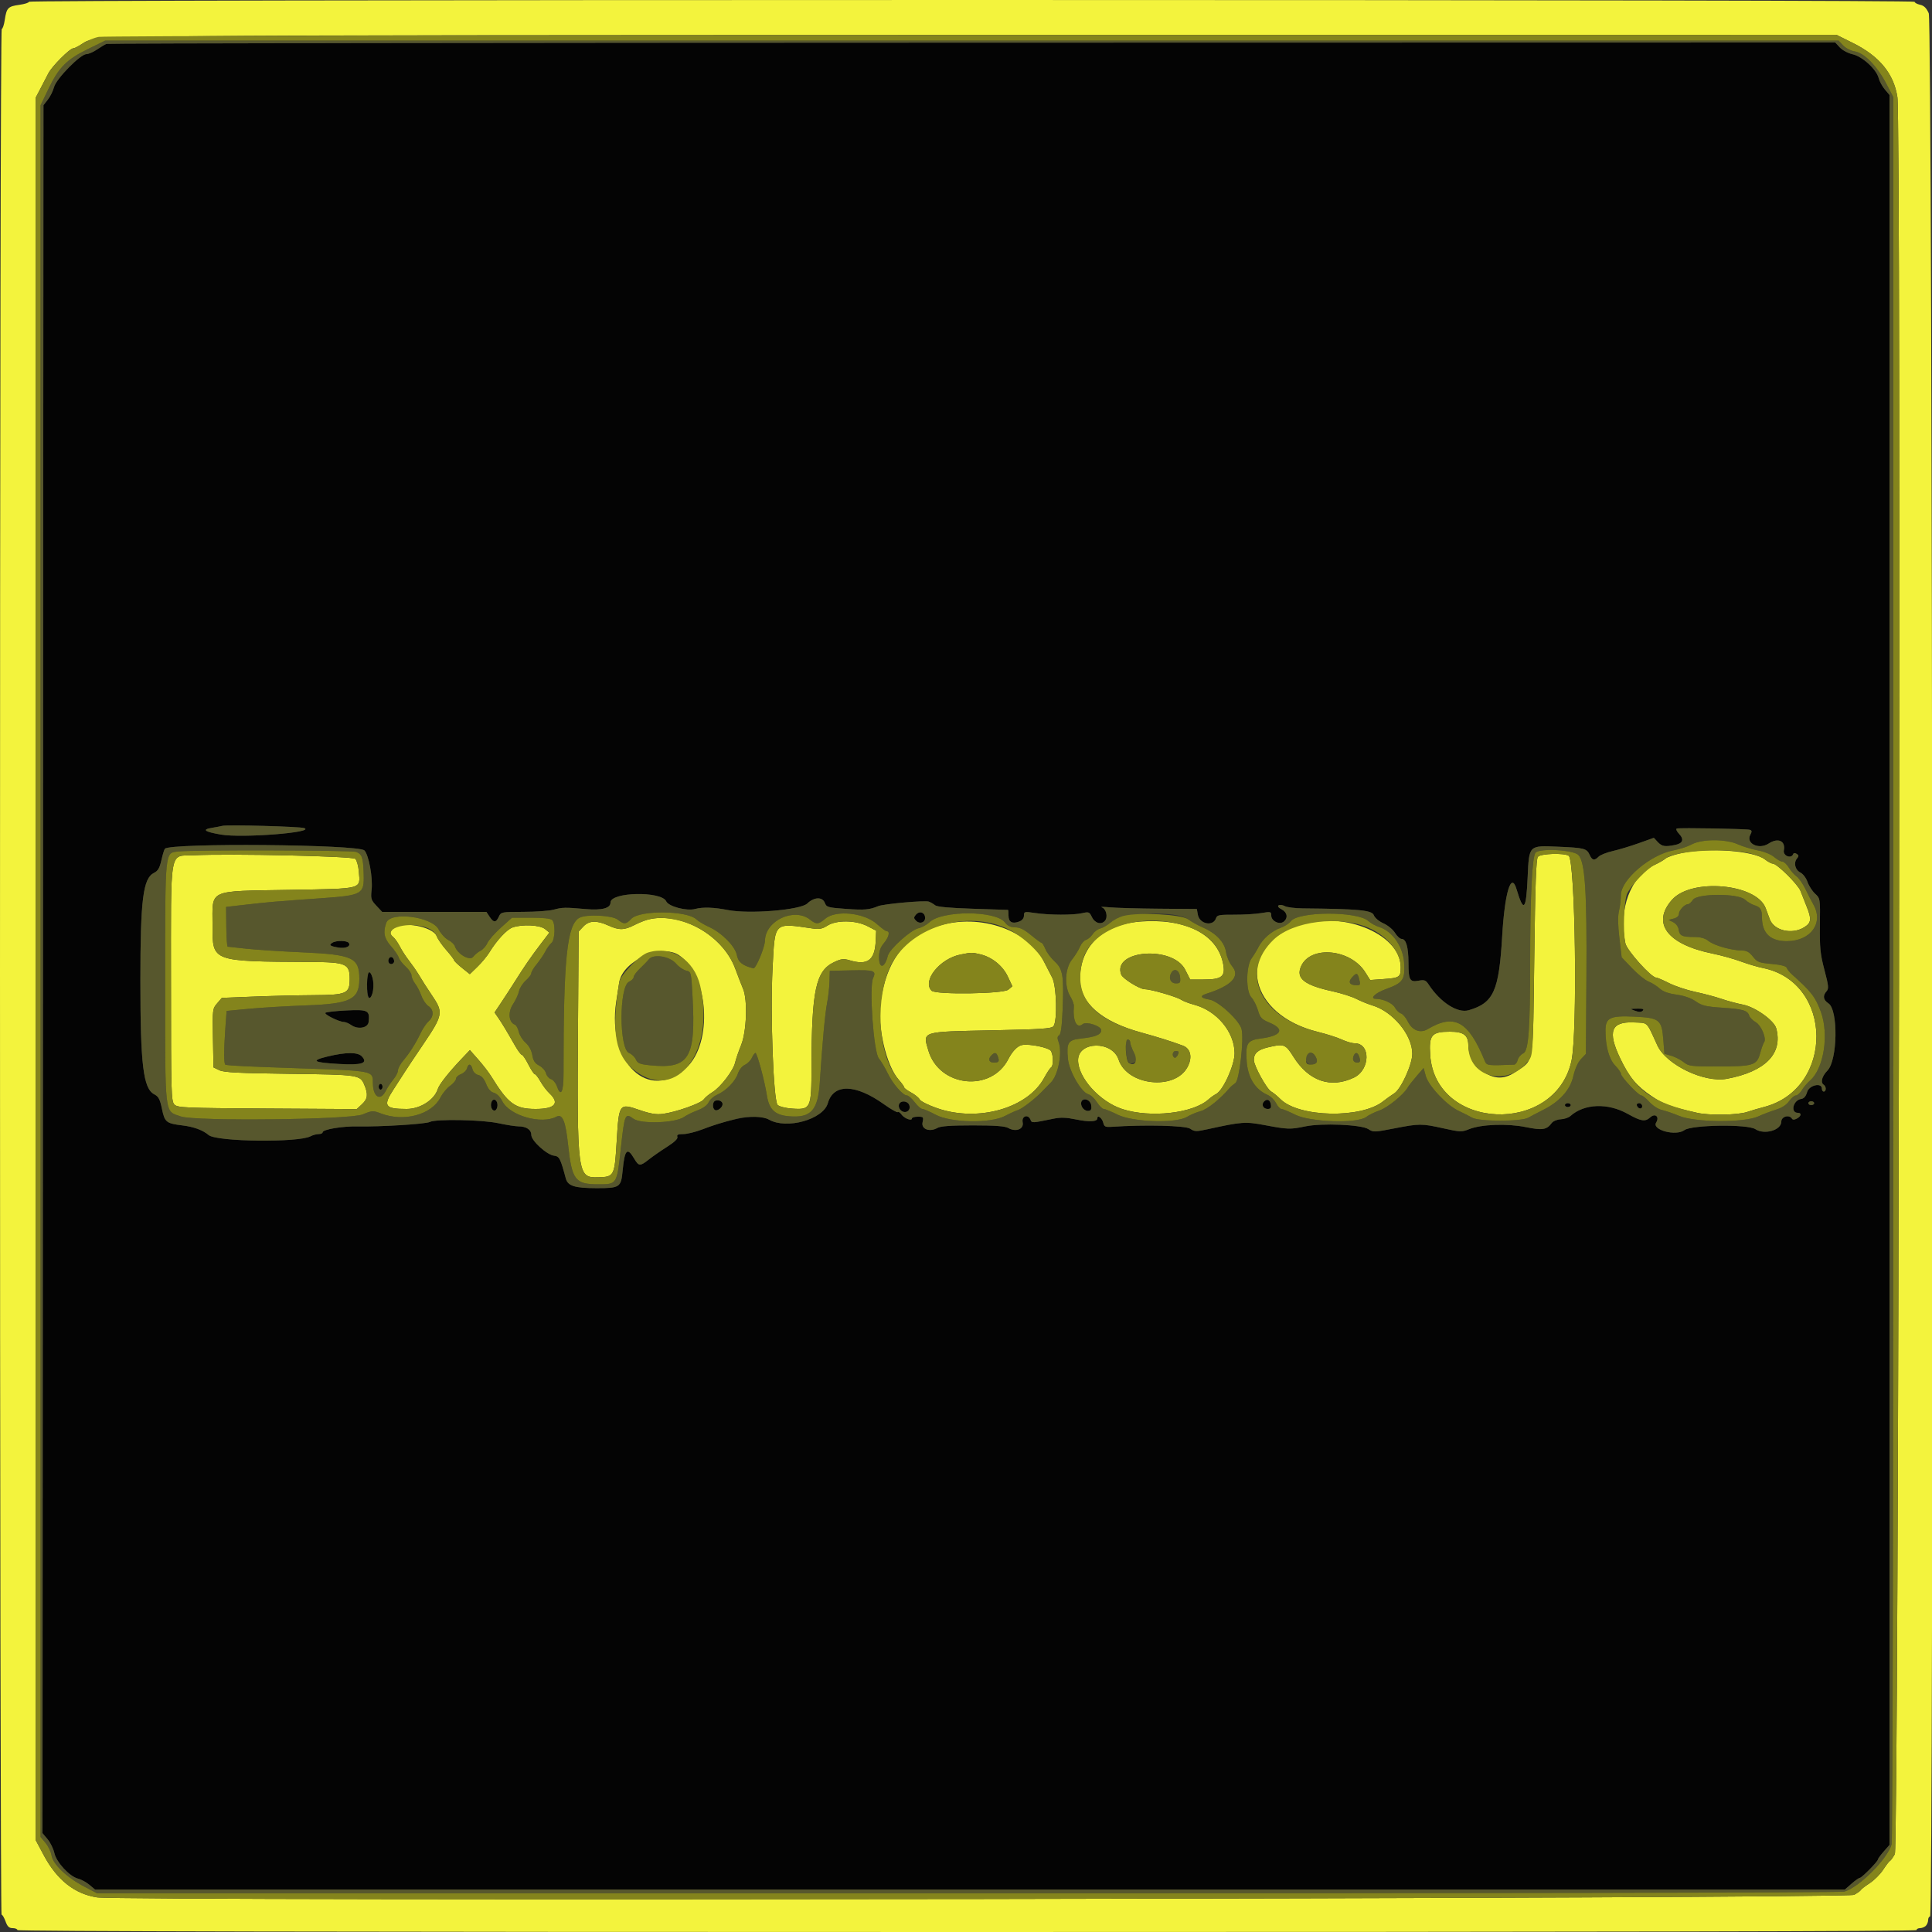 <svg id="svg" xmlns="http://www.w3.org/2000/svg" xmlns:xlink="http://www.w3.org/1999/xlink" width="80" height="80" viewBox="0, 0, 400,400"><rect x="0" y="0" width="400" height="400" fill="#333333" stroke="none"/><g id="svgg"><path id="path0" d="M6.000 0.362 C 6.000 0.562,5.109 0.847,4.020 0.997 C 1.656 1.322,1.360 1.626,0.992 4.100 C 0.836 5.145,0.550 6.000,0.355 6.000 C 0.149 6.000,0.000 88.002,0.000 201.200 C 0.000 308.560,0.144 396.400,0.320 396.400 C 0.495 396.400,0.867 397.030,1.146 397.800 C 1.535 398.878,1.876 399.200,2.626 399.200 C 3.162 399.200,3.600 399.380,3.600 399.600 C 3.600 399.866,69.400 400.000,200.200 400.000 C 331.000 400.000,396.800 399.866,396.800 399.600 C 396.800 399.380,397.124 399.200,397.520 399.200 C 397.916 399.200,398.456 398.984,398.720 398.720 C 398.984 398.456,399.200 397.916,399.200 397.520 C 399.200 397.124,399.380 396.800,399.600 396.800 C 400.395 396.800,400.126 4.555,399.330 2.751 C 398.848 1.659,398.344 1.163,397.530 0.985 C 396.909 0.848,396.400 0.571,396.400 0.368 C 396.400 0.144,319.834 0.000,201.200 0.000 C 84.809 0.000,6.000 0.146,6.000 0.362 M383.646 8.912 C 389.120 11.637,392.094 15.259,392.837 20.104 C 393.628 25.269,393.109 382.400,392.308 383.864 C 391.928 384.559,391.478 385.189,391.308 385.264 C 391.139 385.339,390.503 386.163,389.897 387.097 C 389.290 388.030,388.030 389.290,387.097 389.897 C 386.163 390.503,385.339 391.139,385.264 391.308 C 385.189 391.478,384.559 391.928,383.864 392.308 C 382.400 393.109,25.269 393.628,20.104 392.837 C 15.444 392.123,11.796 389.233,9.041 384.073 L 7.400 381.000 7.400 200.600 L 7.400 20.200 8.342 18.400 C 8.860 17.410,9.611 15.963,10.011 15.184 C 10.777 13.692,14.466 10.000,15.191 10.000 C 15.426 10.000,16.304 9.546,17.143 8.990 C 19.745 7.269,17.621 7.289,201.203 7.244 L 380.206 7.200 383.646 8.912 M348.029 176.643 C 346.615 176.952,345.175 177.451,344.829 177.751 C 344.483 178.052,343.522 178.613,342.693 178.998 C 337.603 181.362,335.013 188.202,336.519 195.305 C 336.833 196.786,341.876 202.400,342.892 202.400 C 343.117 202.400,344.313 202.913,345.551 203.540 C 346.788 204.167,349.240 204.986,351.000 205.360 C 352.760 205.735,355.190 206.382,356.400 206.800 C 357.610 207.218,359.628 207.760,360.885 208.005 C 363.424 208.500,367.314 211.280,367.751 212.913 C 369.153 218.140,365.492 221.872,357.512 223.355 C 352.823 224.227,344.980 220.454,343.141 216.443 C 340.797 211.331,341.294 211.814,338.239 211.681 C 333.543 211.476,332.770 213.557,335.462 219.158 C 337.354 223.092,338.803 224.825,342.011 226.985 C 344.439 228.620,345.972 229.178,351.400 230.404 C 353.892 230.967,359.769 230.868,361.686 230.230 C 362.629 229.917,364.210 229.452,365.200 229.197 C 379.819 225.434,379.650 203.347,364.979 200.414 C 363.891 200.196,361.830 199.584,360.400 199.054 C 358.970 198.524,356.346 197.794,354.568 197.432 C 345.196 195.526,341.886 191.135,346.170 186.292 C 350.197 181.739,363.666 182.941,365.561 188.023 C 365.802 188.670,366.188 189.706,366.417 190.324 C 367.289 192.674,370.970 193.547,373.500 192.004 C 375.017 191.079,375.112 190.320,374.042 187.674 C 373.625 186.643,373.063 185.214,372.792 184.497 C 372.269 183.110,367.910 178.800,367.031 178.800 C 366.743 178.800,366.008 178.407,365.398 177.927 C 363.112 176.129,353.597 175.425,348.029 176.643 M40.099 177.073 C 34.969 177.320,35.400 174.883,35.400 203.668 C 35.400 226.462,35.444 228.016,36.114 228.686 C 36.775 229.347,38.189 229.408,55.343 229.511 L 73.859 229.623 74.929 228.630 C 76.137 227.511,76.254 226.582,75.434 224.619 C 74.564 222.538,74.328 222.503,60.000 222.323 C 49.348 222.190,46.354 222.036,45.400 221.573 L 44.200 220.990 44.090 214.929 C 43.982 209.006,44.002 208.843,44.955 207.734 L 45.931 206.600 52.465 206.337 C 56.059 206.192,61.655 206.057,64.900 206.037 C 71.803 205.994,72.400 205.726,72.400 202.670 C 72.400 199.530,71.657 199.206,64.374 199.166 C 43.745 199.054,43.997 199.147,44.005 191.678 C 44.014 183.949,42.710 184.549,60.200 184.236 C 75.317 183.966,74.586 184.160,74.297 180.480 C 74.206 179.314,73.876 178.115,73.565 177.816 C 72.986 177.259,47.836 176.701,40.099 177.073 M318.405 177.394 C 318.036 177.838,317.847 183.083,317.656 198.165 C 317.365 221.081,317.652 219.305,313.826 221.900 C 311.162 223.707,308.949 223.475,305.904 221.068 C 305.008 220.359,304.000 217.943,304.000 216.502 C 304.000 214.316,303.056 213.600,300.177 213.600 C 296.393 213.600,295.823 214.282,296.109 218.460 C 297.181 234.092,321.966 235.102,325.353 219.651 C 326.637 213.798,326.151 178.047,324.776 177.177 C 323.793 176.555,318.965 176.720,318.405 177.394 M134.200 190.375 C 133.540 190.537,132.242 191.058,131.316 191.534 C 129.233 192.605,128.172 192.620,125.944 191.609 C 123.511 190.505,121.954 190.572,120.770 191.832 L 119.800 192.864 119.673 212.132 C 119.467 243.343,119.533 243.847,123.805 243.747 C 127.169 243.668,127.249 243.515,127.677 236.330 C 128.147 228.430,128.195 228.363,132.416 229.821 C 134.645 230.591,135.855 230.794,137.200 230.623 C 139.902 230.278,145.132 228.432,145.700 227.622 C 145.975 227.230,146.800 226.544,147.534 226.098 C 149.193 225.090,151.845 221.617,152.204 219.983 C 152.352 219.310,152.906 217.692,153.436 216.388 C 154.588 213.554,154.814 206.999,153.840 204.714 C 153.532 203.991,152.798 202.101,152.210 200.513 C 149.653 193.616,140.960 188.722,134.200 190.375 M236.000 190.806 C 228.327 191.414,223.600 195.949,223.600 202.700 C 223.600 207.651,228.036 211.517,236.323 213.788 C 239.673 214.706,242.586 215.622,244.901 216.487 C 246.539 217.098,246.932 218.956,245.845 220.954 C 243.183 225.848,233.370 224.764,231.593 219.380 C 230.293 215.440,223.233 215.531,223.206 219.489 C 223.181 223.127,227.702 228.113,232.404 229.632 C 238.181 231.499,247.019 230.501,250.200 227.624 C 250.640 227.226,251.361 226.715,251.802 226.488 C 253.242 225.749,255.613 220.499,255.606 218.065 C 255.594 213.650,251.910 209.243,247.200 208.007 C 246.210 207.747,245.008 207.284,244.528 206.977 C 243.521 206.332,238.213 204.800,236.986 204.800 C 235.964 204.800,232.462 202.626,232.142 201.794 C 230.180 196.680,242.817 195.703,245.385 200.771 L 246.413 202.800 249.162 202.800 C 253.054 202.800,253.799 202.156,253.189 199.318 C 251.905 193.344,245.292 190.069,236.000 190.806 M171.296 191.648 C 170.277 192.301,169.623 192.430,168.296 192.238 C 160.121 191.054,160.453 190.726,159.950 200.471 C 159.461 209.948,160.126 227.897,160.998 228.769 C 161.320 229.091,162.624 229.423,163.943 229.518 C 167.872 229.803,167.997 229.536,168.012 220.900 C 168.040 204.999,168.907 200.978,172.692 199.199 C 174.175 198.502,174.658 198.445,175.918 198.822 C 179.635 199.935,181.138 198.804,181.311 194.765 L 181.400 192.685 179.600 191.754 C 177.164 190.494,173.178 190.443,171.296 191.648 M193.323 192.029 C 186.956 194.416,183.514 199.217,182.338 207.353 C 181.599 212.468,183.454 220.561,186.042 223.509 C 186.679 224.234,187.200 224.961,187.200 225.123 C 187.200 225.285,187.842 225.764,188.628 226.187 C 189.413 226.610,190.221 227.265,190.423 227.644 C 190.626 228.022,192.278 228.842,194.096 229.466 C 202.522 232.358,212.760 229.449,216.164 223.195 C 216.754 222.111,217.408 221.118,217.618 220.989 C 218.116 220.681,218.109 218.552,217.607 217.614 C 217.230 216.909,213.201 216.070,211.600 216.362 C 210.682 216.530,209.594 217.645,208.767 219.265 C 205.216 226.222,194.459 225.083,192.211 217.513 C 191.015 213.485,190.595 213.619,205.410 213.319 C 215.536 213.114,217.693 212.970,218.104 212.474 C 218.944 211.460,218.755 204.101,217.845 202.400 C 217.433 201.630,216.678 200.163,216.166 199.140 C 212.674 192.154,201.921 188.806,193.323 192.029 M268.000 191.840 C 255.668 196.856,258.601 210.118,272.820 213.634 C 274.679 214.093,276.932 214.814,277.826 215.235 C 278.721 215.656,279.908 216.000,280.464 216.000 C 283.813 216.000,283.707 221.476,280.326 223.102 C 275.529 225.409,270.962 223.844,267.806 218.810 C 266.141 216.155,265.839 216.043,262.477 216.851 C 260.409 217.348,259.600 218.082,259.600 219.463 C 259.600 220.652,262.275 225.505,263.205 226.003 C 263.603 226.216,264.452 226.914,265.093 227.555 C 268.907 231.368,281.891 231.630,286.400 227.984 C 286.950 227.539,287.968 226.813,288.662 226.370 C 290.083 225.464,292.406 220.362,292.402 218.155 C 292.395 214.281,288.404 209.445,284.157 208.167 C 283.249 207.894,281.747 207.283,280.821 206.811 C 279.894 206.338,277.665 205.630,275.866 205.237 C 269.999 203.954,268.250 202.549,269.387 200.030 C 271.347 195.682,279.609 196.462,282.652 201.283 L 283.675 202.902 286.383 202.708 C 289.793 202.464,290.000 202.324,290.000 200.255 C 290.000 193.096,277.071 188.151,268.000 191.840 M81.429 192.229 C 80.638 193.019,80.639 193.368,81.429 194.024 C 81.775 194.311,82.387 195.189,82.789 195.973 C 83.191 196.758,84.033 198.058,84.660 198.862 C 85.287 199.666,86.160 200.917,86.600 201.642 C 87.749 203.536,88.025 203.968,89.739 206.542 C 91.765 209.585,91.602 210.352,87.709 216.092 C 86.028 218.571,84.280 221.190,83.826 221.912 C 83.372 222.633,82.325 224.253,81.501 225.512 C 79.230 228.978,79.638 229.600,84.183 229.600 C 86.998 229.600,89.925 227.726,90.643 225.464 C 90.948 224.502,92.906 222.017,95.545 219.241 L 97.289 217.405 99.049 219.403 C 100.018 220.501,101.212 222.053,101.705 222.852 C 105.219 228.550,106.649 229.600,110.900 229.600 C 114.893 229.600,115.946 228.416,113.771 226.373 C 113.205 225.841,112.362 224.730,111.898 223.903 C 111.433 223.076,110.909 222.400,110.733 222.400 C 110.557 222.400,109.957 221.500,109.400 220.400 C 108.843 219.300,108.238 218.400,108.057 218.400 C 107.876 218.400,107.238 217.545,106.640 216.500 C 104.827 213.329,103.935 211.852,103.147 210.712 L 102.394 209.625 103.897 207.370 C 104.724 206.130,105.940 204.257,106.600 203.206 C 108.550 200.103,109.913 198.124,111.885 195.530 L 113.745 193.085 112.828 192.342 C 111.784 191.497,108.129 191.318,106.133 192.014 C 104.929 192.433,102.860 194.656,101.306 197.200 C 100.835 197.970,99.735 199.296,98.860 200.147 L 97.270 201.694 95.635 200.380 C 94.736 199.657,94.000 198.942,94.000 198.789 C 94.000 198.637,93.284 197.699,92.408 196.705 C 91.533 195.710,90.634 194.416,90.411 193.829 C 89.640 191.800,83.034 190.623,81.429 192.229 M140.592 197.774 C 146.760 201.936,147.644 215.968,142.062 221.103 C 134.302 228.242,125.666 220.055,127.580 207.374 C 127.810 205.848,128.092 204.039,128.207 203.353 C 128.951 198.920,136.950 195.316,140.592 197.774 M202.926 197.573 C 205.369 198.140,207.611 199.948,208.665 202.199 L 209.601 204.200 208.756 204.900 C 207.698 205.776,193.730 205.970,192.880 205.120 C 190.866 203.106,194.558 198.475,198.848 197.632 C 201.204 197.169,201.186 197.169,202.926 197.573 " stroke="none" fill="#f3f33d" fill-rule="evenodd"></path><path id="path1" d="M22.038 9.085 C 21.729 9.208,20.849 9.734,20.083 10.254 C 19.316 10.774,18.336 11.200,17.905 11.200 C 16.660 11.200,11.664 16.275,11.196 18.016 C 10.977 18.830,10.393 20.010,9.899 20.638 L 9.000 21.780 8.899 200.658 L 8.797 379.535 9.844 380.779 C 10.419 381.463,11.055 382.757,11.257 383.655 C 11.692 385.592,14.400 388.512,16.173 388.958 C 16.818 389.119,17.867 389.690,18.504 390.226 L 19.661 391.200 200.817 391.200 L 381.972 391.200 383.339 390.000 C 384.091 389.340,384.862 388.797,385.053 388.793 C 385.462 388.786,388.800 385.394,388.800 384.986 C 388.800 384.832,389.340 384.091,390.000 383.339 L 391.200 381.972 391.200 200.817 L 391.200 19.661 390.226 18.504 C 389.690 17.867,389.119 16.818,388.958 16.173 C 388.503 14.362,385.593 11.692,383.581 11.240 C 382.640 11.029,381.447 10.396,380.921 9.828 L 379.968 8.800 201.284 8.832 C 103.008 8.849,22.347 8.963,22.038 9.085 M63.000 171.449 C 65.300 172.358,50.134 173.541,45.765 172.794 C 42.335 172.207,41.720 171.748,43.889 171.394 C 44.720 171.258,45.670 171.076,46.000 170.991 C 47.061 170.714,62.172 171.122,63.000 171.449 M362.317 171.810 C 362.715 171.947,362.731 172.181,362.386 172.825 C 361.409 174.651,364.165 175.970,366.188 174.645 C 368.125 173.375,369.721 174.094,369.328 176.058 C 369.100 177.199,370.893 177.897,371.267 176.813 C 371.347 176.579,371.627 176.567,371.974 176.782 C 372.441 177.072,372.454 177.253,372.044 177.747 C 371.300 178.643,371.662 180.111,372.760 180.657 C 373.289 180.920,373.944 181.784,374.218 182.582 C 374.492 183.379,375.198 184.478,375.788 185.024 C 376.857 186.015,376.859 186.028,376.791 191.508 C 376.732 196.233,376.863 197.531,377.725 200.800 C 378.593 204.089,378.652 204.685,378.164 205.231 C 377.337 206.157,377.473 207.025,378.557 207.735 C 380.610 209.081,380.460 219.492,378.356 221.645 C 377.193 222.835,376.858 224.142,377.600 224.600 C 377.820 224.736,378.000 225.107,378.000 225.424 C 378.000 225.741,377.820 226.000,377.600 226.000 C 377.380 226.000,377.200 225.730,377.200 225.400 C 377.200 224.059,374.554 224.665,374.145 226.100 C 373.895 226.973,373.492 227.441,372.916 227.524 C 371.247 227.765,370.616 230.400,372.227 230.400 C 373.052 230.400,372.932 231.101,372.024 231.587 C 371.508 231.863,371.166 231.868,371.001 231.601 C 370.441 230.696,368.800 231.158,368.800 232.220 C 368.800 234.004,365.304 235.011,363.414 233.772 C 361.808 232.720,350.229 232.881,348.748 233.976 C 346.970 235.290,341.932 233.939,342.890 232.405 C 343.629 231.222,342.703 230.401,341.678 231.329 C 340.608 232.298,339.783 232.171,336.991 230.610 C 332.860 228.299,327.994 228.488,325.126 231.070 C 324.756 231.403,323.856 231.704,323.126 231.738 C 322.391 231.772,321.568 232.110,321.279 232.497 C 320.215 233.923,319.369 234.059,315.917 233.359 C 312.061 232.578,306.685 232.772,304.155 233.785 C 302.634 234.393,302.316 234.383,298.872 233.616 C 294.332 232.605,293.879 232.605,288.621 233.633 C 284.547 234.428,284.312 234.434,283.295 233.768 C 281.876 232.838,273.651 232.490,270.200 233.214 C 267.143 233.856,266.608 233.839,261.923 232.958 C 257.808 232.184,257.165 232.230,250.003 233.797 C 247.638 234.314,247.316 234.304,246.403 233.682 C 245.452 233.035,236.956 232.830,230.222 233.292 C 228.840 233.387,228.615 233.279,228.411 232.430 C 228.184 231.486,227.200 230.746,227.200 231.520 C 227.200 232.246,225.534 232.343,222.810 231.775 C 220.780 231.352,219.594 231.310,218.144 231.608 C 213.670 232.530,213.626 232.532,213.364 231.851 C 212.883 230.596,211.469 231.047,211.734 232.372 C 212.018 233.791,210.326 234.440,208.723 233.527 C 208.066 233.152,205.958 233.000,201.400 233.000 C 196.842 233.000,194.734 233.152,194.077 233.527 C 192.462 234.447,190.697 233.778,191.008 232.363 C 191.247 231.275,191.184 231.200,190.032 231.200 C 189.354 231.200,188.800 231.363,188.800 231.563 C 188.800 232.157,187.217 231.560,186.652 230.753 C 186.364 230.342,186.018 230.116,185.883 230.251 C 185.747 230.386,184.458 229.655,183.018 228.628 C 177.095 224.401,172.568 224.313,171.397 228.400 C 170.428 231.780,162.857 233.890,159.200 231.800 C 157.031 230.560,151.995 231.307,145.332 233.856 C 143.974 234.375,142.225 234.800,141.444 234.800 C 140.382 234.800,140.080 234.943,140.243 235.368 C 140.387 235.743,139.667 236.442,138.131 237.421 C 136.849 238.237,135.144 239.422,134.342 240.053 C 132.485 241.514,132.253 241.495,131.253 239.800 C 129.865 237.448,129.315 238.042,128.915 242.327 C 128.587 245.839,128.347 246.001,123.471 245.994 C 118.974 245.988,117.563 245.541,117.147 243.991 C 116.028 239.828,115.809 239.401,114.729 239.276 C 113.216 239.101,110.000 236.180,110.000 234.980 C 110.000 233.889,108.966 233.200,107.326 233.200 C 106.707 233.199,104.850 232.908,103.200 232.552 C 99.806 231.819,90.233 231.642,88.979 232.289 C 88.128 232.728,78.742 233.309,74.084 233.211 C 70.916 233.145,66.800 233.833,66.800 234.428 C 66.800 234.633,66.428 234.800,65.974 234.800 C 65.519 234.800,64.767 235.004,64.302 235.252 C 61.786 236.599,44.855 236.398,43.200 235.002 C 41.981 233.974,40.137 233.294,37.800 233.010 C 34.413 232.599,34.103 232.349,33.527 229.559 C 33.119 227.584,32.824 227.026,31.946 226.572 C 29.660 225.390,29.066 220.530,29.065 203.000 C 29.065 186.185,29.620 181.818,31.901 180.708 C 32.708 180.316,33.053 179.719,33.418 178.088 C 33.678 176.926,34.007 175.860,34.149 175.718 C 35.376 174.491,74.195 174.823,75.443 176.072 C 76.345 176.974,77.216 181.720,76.937 184.210 C 76.731 186.045,76.816 186.333,77.916 187.510 L 79.121 188.800 89.914 188.800 L 100.708 188.800 101.363 189.800 C 102.192 191.064,102.697 191.064,103.273 189.800 C 103.720 188.818,103.812 188.800,108.364 188.790 C 110.914 188.785,113.720 188.584,114.600 188.343 C 116.410 187.848,117.002 187.836,121.200 188.209 C 124.618 188.513,126.400 188.047,126.400 186.849 C 126.400 184.675,136.949 184.454,137.931 186.608 C 138.422 187.687,142.173 188.672,143.946 188.188 C 145.476 187.770,147.853 187.848,150.661 188.407 C 155.069 189.286,165.722 188.416,167.136 187.062 C 168.566 185.691,170.282 185.637,170.780 186.946 C 171.114 187.825,171.424 187.913,175.157 188.177 C 178.996 188.450,180.006 188.364,181.800 187.616 C 182.935 187.143,191.467 186.378,192.303 186.675 C 192.686 186.810,193.270 187.146,193.600 187.419 C 194.004 187.755,196.548 187.991,201.400 188.145 C 205.360 188.270,208.645 188.378,208.700 188.386 C 208.755 188.394,208.800 188.921,208.800 189.557 C 208.800 190.904,209.577 191.341,211.003 190.799 C 211.641 190.556,212.000 190.109,212.000 189.555 C 212.000 188.729,212.104 188.705,214.300 189.032 C 217.273 189.474,222.199 189.489,224.060 189.061 C 225.415 188.750,225.560 188.808,226.064 189.863 C 226.683 191.157,228.025 191.534,228.780 190.624 C 229.435 189.835,229.016 188.124,228.100 187.847 C 227.715 187.731,228.480 187.734,229.800 187.856 C 231.120 187.977,235.708 188.104,239.996 188.138 L 247.792 188.200 247.996 189.357 C 248.347 191.349,251.199 191.894,251.775 190.079 C 251.972 189.458,252.476 189.363,255.501 189.380 C 257.426 189.391,259.945 189.242,261.100 189.048 C 263.091 188.715,263.200 188.741,263.200 189.557 C 263.200 190.703,264.916 191.534,265.788 190.810 C 266.721 190.036,266.520 188.888,265.343 188.272 C 264.682 187.926,264.454 187.614,264.735 187.440 C 264.981 187.288,265.555 187.362,266.010 187.605 C 266.464 187.849,268.133 188.059,269.718 188.073 C 281.231 188.175,284.035 188.440,284.423 189.461 C 284.640 190.032,285.473 190.740,286.432 191.170 C 287.333 191.573,288.411 192.465,288.829 193.152 C 289.247 193.838,289.865 194.400,290.204 194.400 C 291.117 194.400,291.599 196.095,291.606 199.326 C 291.614 202.914,291.881 203.386,293.705 203.044 C 294.909 202.818,295.189 202.923,295.778 203.822 C 298.218 207.547,301.785 209.834,304.092 209.155 C 309.247 207.636,310.344 205.201,311.012 193.800 C 311.541 184.756,312.872 180.392,313.976 184.076 C 315.463 189.042,315.970 188.513,316.280 181.674 C 316.586 174.930,316.473 175.044,322.544 175.301 C 328.036 175.533,328.516 175.659,329.137 177.022 C 329.657 178.163,330.099 178.244,330.983 177.360 C 331.335 177.008,332.653 176.486,333.911 176.199 C 335.170 175.913,337.597 175.180,339.305 174.570 L 342.411 173.461 343.221 174.330 C 344.078 175.250,344.708 175.358,346.784 174.943 C 348.436 174.613,348.729 173.801,347.621 172.623 C 347.135 172.105,346.932 171.622,347.167 171.543 C 347.755 171.345,361.678 171.591,362.317 171.810 M189.598 189.403 C 189.156 189.935,189.167 190.139,189.663 190.635 C 190.472 191.443,191.676 190.936,191.521 189.853 C 191.371 188.803,190.303 188.553,189.598 189.403 M68.812 195.184 C 68.046 195.669,68.294 195.875,70.000 196.173 C 71.517 196.437,72.668 195.958,72.228 195.245 C 71.895 194.707,69.630 194.667,68.812 195.184 M80.656 198.278 C 80.178 198.756,80.398 199.600,81.000 199.600 C 81.330 199.600,81.600 199.341,81.600 199.024 C 81.600 198.355,81.029 197.904,80.656 198.278 M76.000 203.743 C 76.000 206.584,76.496 207.448,77.111 205.682 C 77.582 204.331,77.191 201.530,76.499 201.300 C 76.134 201.178,76.000 201.837,76.000 203.743 M71.733 209.200 C 69.496 209.310,67.534 209.532,67.374 209.693 C 67.055 210.012,70.219 211.577,71.211 211.591 C 71.547 211.596,72.224 211.881,72.714 212.225 C 74.113 213.205,76.172 212.839,76.318 211.585 C 76.598 209.188,76.198 208.980,71.733 209.200 M338.535 209.277 C 339.340 209.570,339.799 209.561,340.115 209.245 C 340.442 208.918,340.140 208.808,338.980 208.832 C 337.418 208.863,337.413 208.868,338.535 209.277 M67.800 218.742 C 64.237 219.603,64.818 219.978,70.185 220.282 C 74.947 220.551,76.214 220.142,74.948 218.743 C 74.101 217.806,71.673 217.806,67.800 218.742 M78.400 225.000 C 78.400 225.330,78.580 225.600,78.800 225.600 C 79.020 225.600,79.200 225.330,79.200 225.000 C 79.200 224.670,79.020 224.400,78.800 224.400 C 78.580 224.400,78.400 224.670,78.400 225.000 M101.757 228.167 C 101.426 229.029,101.887 230.104,102.500 229.900 C 102.775 229.808,103.000 229.313,103.000 228.800 C 103.000 227.704,102.109 227.250,101.757 228.167 M148.100 227.892 C 147.494 228.104,147.436 229.452,148.018 229.811 C 148.525 230.124,149.600 229.298,149.600 228.594 C 149.600 228.004,148.822 227.640,148.100 227.892 M223.895 228.078 C 223.596 228.913,224.357 230.000,225.241 230.000 C 226.430 230.000,226.153 227.850,224.941 227.678 C 224.468 227.610,223.998 227.790,223.895 228.078 M261.716 228.044 C 261.082 228.678,261.530 229.600,262.471 229.600 C 263.049 229.600,263.222 229.371,263.128 228.731 C 262.977 227.709,262.354 227.406,261.716 228.044 M186.144 228.603 C 186.004 228.965,186.153 229.525,186.474 229.846 C 187.275 230.646,188.475 230.128,188.321 229.049 C 188.169 227.986,186.511 227.646,186.144 228.603 M375.600 228.400 C 375.600 228.620,375.330 228.800,375.000 228.800 C 374.670 228.800,374.400 228.620,374.400 228.400 C 374.400 228.180,374.670 228.000,375.000 228.000 C 375.330 228.000,375.600 228.180,375.600 228.400 M324.000 228.800 C 324.000 229.020,324.270 229.200,324.600 229.200 C 324.930 229.200,325.200 229.020,325.200 228.800 C 325.200 228.580,324.930 228.400,324.600 228.400 C 324.270 228.400,324.000 228.580,324.000 228.800 M338.892 228.875 C 339.139 229.617,340.000 229.740,340.000 229.033 C 340.000 228.685,339.715 228.400,339.367 228.400 C 339.018 228.400,338.805 228.614,338.892 228.875 " stroke="none" fill="#040404" fill-rule="evenodd"></path><path id="path2" d="M18.196 10.160 C 13.796 12.313,12.180 13.945,10.036 18.398 L 8.400 21.797 8.400 201.068 L 8.400 380.339 9.423 381.554 C 9.985 382.222,10.546 383.388,10.669 384.145 C 10.967 385.982,13.791 388.687,17.360 390.555 L 20.121 392.000 200.363 392.000 C 303.592 392.000,381.132 391.849,381.839 391.646 C 384.904 390.767,390.767 384.904,391.646 381.839 C 391.849 381.132,392.000 303.592,392.000 200.363 L 392.000 20.121 390.555 17.360 C 388.634 13.688,385.986 10.964,384.036 10.652 C 383.204 10.519,382.139 9.973,381.607 9.408 L 380.661 8.400 201.226 8.400 L 21.792 8.400 18.196 10.160 M380.921 9.828 C 381.447 10.396,382.640 11.029,383.581 11.240 C 385.593 11.692,388.503 14.362,388.958 16.173 C 389.119 16.818,389.690 17.867,390.226 18.504 L 391.200 19.661 391.200 200.817 L 391.200 381.972 390.000 383.339 C 389.340 384.091,388.800 384.832,388.800 384.986 C 388.800 385.394,385.462 388.786,385.053 388.793 C 384.862 388.797,384.091 389.340,383.339 390.000 L 381.972 391.200 200.817 391.200 L 19.661 391.200 18.504 390.226 C 17.867 389.690,16.818 389.119,16.173 388.958 C 14.400 388.512,11.692 385.592,11.257 383.655 C 11.055 382.757,10.419 381.463,9.844 380.779 L 8.797 379.535 8.899 200.658 L 9.000 21.780 9.899 20.638 C 10.393 20.010,10.977 18.830,11.196 18.016 C 11.664 16.275,16.660 11.200,17.905 11.200 C 18.336 11.200,19.316 10.774,20.083 10.254 C 20.849 9.734,21.729 9.208,22.038 9.085 C 22.347 8.963,103.008 8.849,201.284 8.832 L 379.968 8.800 380.921 9.828 M46.000 170.991 C 45.670 171.076,44.720 171.258,43.889 171.394 C 41.720 171.748,42.335 172.207,45.765 172.794 C 50.134 173.541,65.300 172.358,63.000 171.449 C 62.172 171.122,47.061 170.714,46.000 170.991 M347.167 171.543 C 346.932 171.622,347.135 172.105,347.621 172.623 C 348.729 173.801,348.436 174.613,346.784 174.943 C 344.708 175.358,344.078 175.250,343.221 174.330 L 342.411 173.461 339.305 174.570 C 337.597 175.180,335.170 175.913,333.911 176.199 C 332.653 176.486,331.335 177.008,330.983 177.360 C 330.099 178.244,329.657 178.163,329.137 177.022 C 328.516 175.659,328.036 175.533,322.544 175.301 C 316.473 175.044,316.586 174.930,316.280 181.674 C 315.970 188.513,315.463 189.042,313.976 184.076 C 312.872 180.392,311.541 184.756,311.012 193.800 C 310.344 205.201,309.247 207.636,304.092 209.155 C 301.785 209.834,298.218 207.547,295.778 203.822 C 295.189 202.923,294.909 202.818,293.705 203.044 C 291.881 203.386,291.614 202.914,291.606 199.326 C 291.599 196.095,291.117 194.400,290.204 194.400 C 289.865 194.400,289.247 193.838,288.829 193.152 C 288.411 192.465,287.333 191.573,286.432 191.170 C 285.473 190.740,284.640 190.032,284.423 189.461 C 284.035 188.440,281.231 188.175,269.718 188.073 C 268.133 188.059,266.464 187.849,266.010 187.605 C 265.555 187.362,264.981 187.288,264.735 187.440 C 264.454 187.614,264.682 187.926,265.343 188.272 C 266.520 188.888,266.721 190.036,265.788 190.810 C 264.916 191.534,263.200 190.703,263.200 189.557 C 263.200 188.741,263.091 188.715,261.100 189.048 C 259.945 189.242,257.426 189.391,255.501 189.380 C 252.476 189.363,251.972 189.458,251.775 190.079 C 251.199 191.894,248.347 191.349,247.996 189.357 L 247.792 188.200 239.996 188.138 C 235.708 188.104,231.120 187.977,229.800 187.856 C 228.480 187.734,227.715 187.731,228.100 187.847 C 229.016 188.124,229.435 189.835,228.780 190.624 C 228.025 191.534,226.683 191.157,226.064 189.863 C 225.560 188.808,225.415 188.750,224.060 189.061 C 222.199 189.489,217.273 189.474,214.300 189.032 C 212.104 188.705,212.000 188.729,212.000 189.555 C 212.000 190.109,211.641 190.556,211.003 190.799 C 209.577 191.341,208.800 190.904,208.800 189.557 C 208.800 188.921,208.755 188.394,208.700 188.386 C 208.645 188.378,205.360 188.270,201.400 188.145 C 196.548 187.991,194.004 187.755,193.600 187.419 C 193.270 187.146,192.686 186.810,192.303 186.675 C 191.467 186.378,182.935 187.143,181.800 187.616 C 180.006 188.364,178.996 188.450,175.157 188.177 C 171.424 187.913,171.114 187.825,170.780 186.946 C 170.282 185.637,168.566 185.691,167.136 187.062 C 165.722 188.416,155.069 189.286,150.661 188.407 C 147.853 187.848,145.476 187.770,143.946 188.188 C 142.173 188.672,138.422 187.687,137.931 186.608 C 136.949 184.454,126.400 184.675,126.400 186.849 C 126.400 188.047,124.618 188.513,121.200 188.209 C 117.002 187.836,116.410 187.848,114.600 188.343 C 113.720 188.584,110.914 188.785,108.364 188.790 C 103.812 188.800,103.720 188.818,103.273 189.800 C 102.697 191.064,102.192 191.064,101.363 189.800 L 100.708 188.800 89.914 188.800 L 79.121 188.800 77.916 187.510 C 76.816 186.333,76.731 186.045,76.937 184.210 C 77.216 181.720,76.345 176.974,75.443 176.072 C 74.195 174.823,35.376 174.491,34.149 175.718 C 34.007 175.860,33.678 176.926,33.418 178.088 C 33.053 179.719,32.708 180.316,31.901 180.708 C 29.620 181.818,29.065 186.185,29.065 203.000 C 29.066 220.530,29.660 225.390,31.946 226.572 C 32.824 227.026,33.119 227.584,33.527 229.559 C 34.103 232.349,34.413 232.599,37.800 233.010 C 40.137 233.294,41.981 233.974,43.200 235.002 C 44.855 236.398,61.786 236.599,64.302 235.252 C 64.767 235.004,65.519 234.800,65.974 234.800 C 66.428 234.800,66.800 234.633,66.800 234.428 C 66.800 233.833,70.916 233.145,74.084 233.211 C 78.742 233.309,88.128 232.728,88.979 232.289 C 90.233 231.642,99.806 231.819,103.200 232.552 C 104.850 232.908,106.707 233.199,107.326 233.200 C 108.966 233.200,110.000 233.889,110.000 234.980 C 110.000 236.180,113.216 239.101,114.729 239.276 C 115.809 239.401,116.028 239.828,117.147 243.991 C 117.563 245.541,118.974 245.988,123.471 245.994 C 128.347 246.001,128.587 245.839,128.915 242.327 C 129.315 238.042,129.865 237.448,131.253 239.800 C 132.253 241.495,132.485 241.514,134.342 240.053 C 135.144 239.422,136.849 238.237,138.131 237.421 C 139.667 236.442,140.387 235.743,140.243 235.368 C 140.080 234.943,140.382 234.800,141.444 234.800 C 142.225 234.800,143.974 234.375,145.332 233.856 C 147.747 232.932,149.374 232.429,152.600 231.611 C 154.861 231.037,158.023 231.127,159.200 231.800 C 162.857 233.890,170.428 231.780,171.397 228.400 C 172.568 224.313,177.095 224.401,183.018 228.628 C 184.458 229.655,185.747 230.386,185.883 230.251 C 186.018 230.116,186.364 230.342,186.652 230.753 C 187.217 231.560,188.800 232.157,188.800 231.563 C 188.800 231.363,189.354 231.200,190.032 231.200 C 191.184 231.200,191.247 231.275,191.008 232.363 C 190.697 233.778,192.462 234.447,194.077 233.527 C 194.734 233.152,196.842 233.000,201.400 233.000 C 205.958 233.000,208.066 233.152,208.723 233.527 C 210.326 234.440,212.018 233.791,211.734 232.372 C 211.469 231.047,212.883 230.596,213.364 231.851 C 213.626 232.532,213.670 232.530,218.144 231.608 C 219.594 231.310,220.780 231.352,222.810 231.775 C 225.534 232.343,227.200 232.246,227.200 231.520 C 227.200 230.746,228.184 231.486,228.411 232.430 C 228.615 233.279,228.840 233.387,230.222 233.292 C 236.956 232.830,245.452 233.035,246.403 233.682 C 247.316 234.304,247.638 234.314,250.003 233.797 C 257.165 232.230,257.808 232.184,261.923 232.958 C 266.608 233.839,267.143 233.856,270.200 233.214 C 273.651 232.490,281.876 232.838,283.295 233.768 C 284.312 234.434,284.547 234.428,288.621 233.633 C 293.879 232.605,294.332 232.605,298.872 233.616 C 302.316 234.383,302.634 234.393,304.155 233.785 C 306.685 232.772,312.061 232.578,315.917 233.359 C 319.369 234.059,320.215 233.923,321.279 232.497 C 321.568 232.110,322.391 231.772,323.126 231.738 C 323.856 231.704,324.756 231.403,325.126 231.070 C 327.994 228.488,332.860 228.299,336.991 230.610 C 339.783 232.171,340.608 232.298,341.678 231.329 C 342.703 230.401,343.629 231.222,342.890 232.405 C 341.932 233.939,346.970 235.290,348.748 233.976 C 350.229 232.881,361.808 232.720,363.414 233.772 C 365.304 235.011,368.800 234.004,368.800 232.220 C 368.800 231.158,370.441 230.696,371.001 231.601 C 371.166 231.868,371.508 231.863,372.024 231.587 C 372.932 231.101,373.052 230.400,372.227 230.400 C 370.616 230.400,371.247 227.765,372.916 227.524 C 373.492 227.441,373.895 226.973,374.145 226.100 C 374.554 224.665,377.200 224.059,377.200 225.400 C 377.200 225.730,377.380 226.000,377.600 226.000 C 377.820 226.000,378.000 225.741,378.000 225.424 C 378.000 225.107,377.820 224.736,377.600 224.600 C 376.858 224.142,377.193 222.835,378.356 221.645 C 380.460 219.492,380.610 209.081,378.557 207.735 C 377.473 207.025,377.337 206.157,378.164 205.231 C 378.652 204.685,378.593 204.089,377.725 200.800 C 376.863 197.531,376.732 196.233,376.791 191.508 C 376.859 186.028,376.857 186.015,375.788 185.024 C 375.198 184.478,374.492 183.379,374.218 182.582 C 373.944 181.784,373.289 180.920,372.760 180.657 C 371.662 180.111,371.300 178.643,372.044 177.747 C 372.454 177.253,372.441 177.072,371.974 176.782 C 371.627 176.567,371.347 176.579,371.267 176.813 C 370.893 177.897,369.100 177.199,369.328 176.058 C 369.721 174.094,368.125 173.375,366.188 174.645 C 364.165 175.970,361.409 174.651,362.386 172.825 C 362.731 172.181,362.715 171.947,362.317 171.810 C 361.678 171.591,347.755 171.345,347.167 171.543 M359.835 174.816 C 360.820 175.265,362.649 175.821,363.898 176.052 C 365.225 176.297,366.647 176.873,367.316 177.436 C 367.946 177.966,368.720 178.400,369.037 178.400 C 369.353 178.400,369.948 178.954,370.360 179.630 C 370.771 180.307,371.498 181.134,371.976 181.468 C 372.453 181.802,373.288 183.004,373.831 184.138 C 374.374 185.272,375.082 186.650,375.403 187.200 C 377.625 191.000,374.986 194.782,370.064 194.851 C 366.572 194.900,364.809 193.258,364.794 189.940 C 364.786 188.282,364.477 187.791,363.200 187.408 C 362.650 187.243,361.780 186.724,361.268 186.254 C 359.814 184.923,351.391 184.959,350.500 186.300 C 350.171 186.795,349.714 187.200,349.483 187.200 C 348.789 187.200,347.600 188.475,347.600 189.219 C 347.600 189.639,347.176 190.020,346.526 190.183 L 345.452 190.452 346.426 190.936 C 346.975 191.209,347.461 191.852,347.540 192.410 C 347.728 193.733,348.226 193.987,350.646 193.994 C 352.129 193.998,352.994 194.237,353.788 194.862 C 354.948 195.775,358.542 196.783,360.671 196.794 C 361.616 196.798,362.194 197.122,362.924 198.055 C 363.815 199.194,364.174 199.334,366.827 199.577 C 368.775 199.755,369.810 200.030,369.933 200.400 C 370.035 200.705,370.562 201.349,371.105 201.832 C 375.001 205.297,375.907 206.479,377.006 209.536 C 378.707 214.260,377.586 221.261,374.734 223.729 C 374.180 224.208,373.425 225.095,373.055 225.700 C 372.684 226.305,372.128 226.800,371.818 226.800 C 371.508 226.800,370.873 227.336,370.407 227.991 C 369.855 228.766,368.903 229.380,367.679 229.752 C 366.646 230.066,364.990 230.696,364.000 231.152 C 361.158 232.463,350.926 232.396,347.688 231.046 C 346.430 230.521,344.804 229.964,344.076 229.809 C 343.333 229.650,342.207 228.928,341.512 228.163 C 340.830 227.413,340.068 226.800,339.818 226.800 C 339.225 226.800,335.600 222.954,335.600 222.324 C 335.600 222.057,335.063 221.284,334.406 220.606 C 333.137 219.297,332.400 216.632,332.400 213.355 C 332.400 210.702,333.366 210.243,338.440 210.488 C 343.584 210.735,344.048 211.110,344.373 215.273 L 344.600 218.177 346.020 218.589 C 346.800 218.815,347.950 219.405,348.574 219.900 C 349.634 220.741,350.093 220.800,355.594 220.800 C 362.981 220.800,363.744 220.565,364.417 218.077 C 364.696 217.045,365.063 216.018,365.232 215.795 C 365.801 215.047,364.655 212.294,363.499 211.631 C 362.893 211.284,362.296 210.685,362.172 210.300 C 361.818 209.204,360.894 208.929,356.600 208.639 C 353.185 208.409,352.378 208.216,351.079 207.316 C 350.097 206.635,348.684 206.142,347.094 205.925 C 345.410 205.695,344.310 205.294,343.616 204.658 C 343.057 204.146,342.026 203.502,341.324 203.225 C 340.622 202.949,339.080 201.705,337.896 200.461 L 335.743 198.200 335.276 194.200 C 334.961 191.509,334.935 189.676,335.195 188.600 C 335.407 187.720,335.585 186.232,335.590 185.293 C 335.608 182.110,341.700 176.940,346.471 176.058 C 347.712 175.828,349.416 175.271,350.258 174.820 C 352.398 173.673,357.321 173.671,359.835 174.816 M73.740 176.377 C 74.959 176.841,75.194 177.538,75.297 180.986 C 75.419 185.129,75.013 185.365,66.743 185.951 C 56.876 186.650,55.753 186.745,51.103 187.276 L 46.806 187.767 46.850 191.884 C 46.874 194.148,47.007 196.001,47.147 196.001 C 47.286 196.002,48.930 196.181,50.800 196.399 C 52.670 196.618,58.019 196.968,62.687 197.177 C 73.023 197.641,74.395 198.281,74.399 202.641 C 74.402 206.912,72.610 207.817,63.490 208.150 C 59.480 208.296,54.110 208.615,51.556 208.859 L 46.913 209.302 46.656 212.912 C 46.317 217.696,46.332 220.388,46.700 220.451 C 47.956 220.665,50.606 220.790,62.376 221.194 C 77.322 221.707,77.200 221.682,77.200 224.186 C 77.200 227.089,78.729 228.079,79.846 225.900 C 80.213 225.185,80.937 224.091,81.456 223.469 C 81.975 222.847,82.400 222.006,82.400 221.600 C 82.400 221.194,82.895 220.277,83.500 219.563 C 84.824 218.001,86.110 215.963,87.137 213.800 C 87.555 212.920,88.280 211.857,88.748 211.438 C 89.856 210.447,89.834 209.045,88.700 208.302 C 88.205 207.978,87.549 207.012,87.243 206.156 C 86.937 205.300,86.352 204.171,85.943 203.646 C 85.534 203.121,85.200 202.358,85.200 201.949 C 85.200 201.541,84.664 200.728,84.008 200.144 C 83.353 199.560,82.699 198.704,82.555 198.241 C 82.411 197.779,81.688 196.724,80.947 195.899 C 79.532 194.322,79.262 192.942,79.990 191.026 C 80.888 188.663,89.463 189.780,90.818 192.436 C 91.253 193.287,92.133 194.255,92.776 194.587 C 93.418 194.919,94.045 195.508,94.168 195.896 C 94.687 197.519,97.236 199.008,97.953 198.106 C 98.309 197.659,99.008 197.085,99.506 196.830 C 100.004 196.574,100.634 195.862,100.906 195.246 C 101.178 194.630,102.437 193.198,103.704 192.063 L 106.008 190.000 109.924 190.000 C 112.436 190.000,114.012 190.172,114.320 190.480 C 115.034 191.194,114.929 194.595,114.174 195.222 C 113.829 195.508,113.263 196.295,112.915 196.971 C 112.568 197.647,111.770 198.826,111.142 199.591 C 110.514 200.356,110.000 201.210,110.000 201.488 C 110.000 201.766,109.480 202.457,108.845 203.023 C 108.209 203.589,107.585 204.576,107.457 205.217 C 107.329 205.857,106.766 207.073,106.207 207.917 C 105.131 209.544,105.322 211.654,106.590 212.141 C 106.884 212.254,107.249 212.912,107.401 213.604 C 107.553 214.296,108.187 215.317,108.810 215.872 C 109.525 216.509,110.041 217.461,110.208 218.450 C 110.408 219.634,110.756 220.164,111.631 220.616 C 112.267 220.945,112.899 221.655,113.034 222.193 C 113.169 222.731,113.637 223.285,114.074 223.423 C 114.511 223.562,115.050 224.198,115.273 224.838 C 116.104 227.222,116.677 226.185,116.674 222.300 C 116.659 198.444,117.379 191.403,119.978 190.012 C 121.421 189.240,126.748 189.501,127.891 190.400 C 129.193 191.425,129.598 191.400,130.710 190.226 C 132.424 188.418,142.128 188.486,144.140 190.320 C 144.613 190.751,145.810 191.471,146.800 191.919 C 149.437 193.113,152.225 195.939,152.567 197.767 C 152.837 199.205,153.786 199.958,155.984 200.479 C 156.491 200.599,158.350 196.130,158.384 194.711 C 158.481 190.580,164.438 187.827,167.709 190.400 C 169.025 191.435,169.436 191.409,170.873 190.200 C 173.075 188.347,178.970 188.977,181.591 191.344 C 182.477 192.145,183.382 192.800,183.601 192.800 C 184.324 192.800,184.017 194.064,183.000 195.273 C 182.263 196.149,182.000 196.927,182.000 198.231 C 182.000 200.678,183.169 200.458,183.813 197.889 C 184.169 196.473,188.594 192.505,190.193 192.169 C 190.857 192.030,191.875 191.470,192.455 190.926 C 195.072 188.471,206.102 188.496,208.040 190.960 C 208.627 191.707,209.233 192.000,210.185 192.000 C 211.145 192.000,212.050 192.444,213.449 193.600 C 214.514 194.480,215.502 195.200,215.644 195.200 C 215.786 195.200,216.145 195.785,216.440 196.500 C 216.736 197.215,217.603 198.374,218.368 199.075 C 220.062 200.629,220.288 202.020,220.000 209.108 C 219.862 212.512,219.641 214.129,219.284 214.349 C 218.908 214.581,218.873 214.941,219.157 215.686 C 219.991 217.880,219.121 222.540,217.586 224.099 C 216.824 224.873,216.020 225.697,215.800 225.930 C 214.424 227.385,211.652 229.542,210.827 229.798 C 210.291 229.964,209.050 230.528,208.067 231.050 C 205.122 232.616,196.870 232.472,193.736 230.800 C 192.499 230.140,191.252 229.600,190.964 229.600 C 190.676 229.600,189.960 228.970,189.373 228.200 C 188.786 227.430,188.066 226.800,187.773 226.800 C 186.928 226.800,184.831 224.381,183.785 222.200 C 183.257 221.100,182.429 219.711,181.945 219.114 C 180.872 217.791,179.917 204.377,180.763 202.521 C 181.474 200.961,181.020 200.797,176.277 200.902 L 171.800 201.000 171.733 203.279 C 171.696 204.533,171.473 206.513,171.238 207.679 C 170.826 209.731,170.236 216.147,169.739 224.000 C 169.366 229.885,167.928 231.492,163.372 231.114 C 160.440 230.871,159.221 229.713,158.765 226.737 C 158.317 223.809,156.749 218.000,156.407 218.000 C 156.254 218.000,155.922 218.453,155.670 219.006 C 155.418 219.559,154.764 220.216,154.217 220.465 C 153.645 220.726,153.034 221.492,152.776 222.272 C 152.246 223.878,150.316 225.846,148.486 226.647 C 147.764 226.963,146.972 227.662,146.727 228.201 C 146.447 228.814,145.595 229.436,144.441 229.869 C 143.428 230.249,142.150 230.877,141.600 231.265 C 139.826 232.517,132.681 232.758,131.139 231.618 C 129.430 230.355,129.312 230.633,128.535 237.756 C 127.715 245.274,127.761 245.200,123.825 245.200 C 119.087 245.200,118.388 244.277,117.617 237.000 C 117.100 232.112,116.446 230.533,115.213 231.193 C 112.092 232.863,105.527 230.994,104.000 228.000 C 103.536 227.091,102.847 226.398,102.261 226.251 C 101.607 226.087,101.081 225.487,100.652 224.413 C 100.222 223.339,99.697 222.739,99.042 222.575 C 98.460 222.429,97.972 221.943,97.827 221.365 C 97.533 220.195,96.969 220.111,96.685 221.195 C 96.571 221.633,96.010 222.168,95.439 222.385 C 94.867 222.602,94.400 223.042,94.400 223.363 C 94.400 223.683,93.856 224.333,93.191 224.806 C 92.526 225.280,91.621 226.375,91.180 227.240 C 89.365 230.798,83.613 232.340,78.889 230.536 C 77.219 229.899,77.071 229.906,75.076 230.733 C 72.430 231.829,40.374 232.184,37.438 231.150 C 34.004 229.940,34.200 231.618,34.200 203.453 C 34.200 175.658,34.103 176.635,36.892 176.290 C 39.726 175.939,72.794 176.017,73.740 176.377 M326.783 177.019 C 328.167 178.426,328.571 184.519,328.452 202.200 L 328.345 218.200 327.326 219.271 C 326.697 219.932,326.087 221.292,325.733 222.824 C 325.069 225.699,322.906 228.094,319.400 229.840 C 318.300 230.388,316.950 231.095,316.400 231.412 C 314.988 232.226,306.203 232.222,304.800 231.408 C 304.250 231.088,302.990 230.451,302.000 229.991 C 299.531 228.845,295.743 224.815,295.184 222.742 L 294.747 221.118 293.274 222.821 C 292.463 223.757,291.641 224.811,291.446 225.162 C 290.648 226.601,287.283 229.334,285.600 229.910 C 284.610 230.248,283.371 230.857,282.846 231.263 C 281.060 232.643,271.277 232.334,268.200 230.800 C 266.880 230.142,265.580 229.602,265.310 229.602 C 265.041 229.601,264.540 229.058,264.198 228.396 C 263.856 227.734,263.070 226.969,262.453 226.696 C 259.854 225.547,258.346 223.114,258.111 219.691 C 257.855 215.959,258.227 215.376,261.105 215.000 C 265.327 214.447,266.068 213.094,262.884 211.749 C 261.194 211.035,260.907 210.732,260.446 209.170 C 260.159 208.197,259.536 206.979,259.062 206.465 C 257.918 205.225,257.970 199.995,259.141 198.400 C 259.545 197.850,260.193 196.788,260.580 196.039 C 261.461 194.334,263.296 192.754,265.164 192.090 C 265.954 191.809,266.885 191.205,267.233 190.748 C 268.827 188.655,281.036 188.620,283.321 190.701 C 283.805 191.141,284.830 191.703,285.600 191.950 C 288.288 192.810,290.495 196.006,290.709 199.348 C 290.934 202.858,290.482 203.503,286.900 204.796 C 284.685 205.595,283.487 206.796,284.900 206.802 C 286.377 206.809,288.319 207.702,288.797 208.594 C 289.089 209.140,289.649 209.688,290.040 209.813 C 290.432 209.937,291.078 210.695,291.476 211.498 C 292.391 213.341,294.041 213.984,295.558 213.089 C 301.130 209.797,304.000 211.382,307.400 219.630 C 307.814 220.635,307.906 220.647,313.492 220.420 C 313.763 220.409,314.092 219.973,314.223 219.450 C 314.354 218.928,314.869 218.315,315.367 218.088 C 316.470 217.585,316.800 213.241,316.800 199.201 C 316.800 185.487,317.213 177.244,317.937 176.520 C 318.891 175.566,325.734 175.952,326.783 177.019 M191.521 189.853 C 191.676 190.936,190.472 191.443,189.663 190.635 C 189.167 190.139,189.156 189.935,189.598 189.403 C 190.303 188.553,191.371 188.803,191.521 189.853 M245.988 190.328 C 246.663 190.827,247.976 191.562,248.907 191.961 C 251.726 193.172,253.528 195.046,253.834 197.088 C 253.981 198.071,254.540 199.381,255.091 200.035 C 256.854 202.131,255.013 204.090,249.700 205.769 C 248.337 206.200,248.617 206.669,250.409 206.955 C 252.240 207.248,256.600 211.263,257.055 213.077 C 257.581 215.174,256.601 223.667,255.767 224.240 C 255.345 224.530,254.820 224.978,254.600 225.235 C 252.622 227.549,249.972 229.671,248.600 230.041 C 247.720 230.279,246.439 230.817,245.753 231.237 C 243.505 232.612,234.517 232.331,231.410 230.787 C 230.096 230.134,228.792 229.600,228.514 229.600 C 228.235 229.600,227.601 228.966,227.104 228.192 C 226.607 227.418,225.810 226.682,225.333 226.557 C 223.875 226.175,221.337 221.764,221.100 219.200 C 220.789 215.824,221.130 215.310,223.878 215.008 C 226.845 214.683,228.000 214.201,228.000 213.291 C 228.000 212.424,224.905 211.415,224.155 212.037 C 222.912 213.069,222.076 211.356,222.332 208.301 C 222.364 207.917,222.033 207.017,221.597 206.301 C 220.314 204.198,220.483 200.508,221.946 198.668 C 222.577 197.874,223.316 196.686,223.589 196.026 C 223.862 195.366,224.431 194.717,224.854 194.583 C 225.276 194.449,225.896 193.920,226.232 193.408 C 226.567 192.895,227.269 192.369,227.790 192.238 C 228.312 192.107,229.271 191.552,229.923 191.003 C 232.375 188.940,243.480 188.474,245.988 190.328 M72.228 195.245 C 72.668 195.958,71.517 196.437,70.000 196.173 C 68.294 195.875,68.046 195.669,68.812 195.184 C 69.630 194.667,71.895 194.707,72.228 195.245 M81.600 199.024 C 81.600 199.341,81.330 199.600,81.000 199.600 C 80.398 199.600,80.178 198.756,80.656 198.278 C 81.029 197.904,81.600 198.355,81.600 199.024 M134.358 198.600 C 134.051 198.980,133.215 199.843,132.500 200.519 C 131.785 201.194,131.200 201.988,131.200 202.282 C 131.200 202.576,130.770 203.013,130.245 203.252 C 128.149 204.207,128.166 217.227,130.264 218.025 C 130.784 218.222,131.406 218.814,131.645 219.339 C 132.011 220.143,132.465 220.335,134.499 220.547 C 142.676 221.402,144.090 219.147,143.384 206.380 C 143.097 201.202,143.094 201.189,142.048 200.950 C 141.472 200.819,140.535 200.168,139.968 199.504 C 138.666 197.980,135.297 197.438,134.358 198.600 M242.485 201.434 C 241.877 202.520,242.369 203.600,243.472 203.600 C 244.335 203.600,244.436 203.446,244.325 202.303 C 244.184 200.842,243.102 200.331,242.485 201.434 M77.249 203.015 C 77.519 204.679,76.955 206.943,76.361 206.576 C 75.772 206.212,75.905 201.102,76.499 201.300 C 76.773 201.391,77.110 202.163,77.249 203.015 M279.849 202.452 C 279.057 203.377,279.469 203.981,280.900 203.994 C 281.663 204.001,281.709 203.848,281.348 202.500 C 281.048 201.381,280.773 201.372,279.849 202.452 M76.318 211.585 C 76.172 212.839,74.113 213.205,72.714 212.225 C 72.224 211.881,71.547 211.596,71.211 211.591 C 70.219 211.577,67.055 210.012,67.374 209.693 C 67.534 209.532,69.496 209.310,71.733 209.200 C 76.198 208.980,76.598 209.188,76.318 211.585 M340.115 209.245 C 339.799 209.561,339.340 209.570,338.535 209.277 C 337.413 208.868,337.418 208.863,338.980 208.832 C 340.140 208.808,340.442 208.918,340.115 209.245 M233.121 217.500 C 233.321 219.977,233.743 220.566,234.879 219.958 C 235.571 219.588,235.567 219.504,234.801 218.001 C 234.360 217.138,234.000 216.155,234.000 215.816 C 234.000 215.477,233.760 215.200,233.467 215.200 C 233.063 215.200,232.979 215.758,233.121 217.500 M242.800 218.176 C 242.800 219.023,243.477 219.297,243.758 218.565 C 244.100 217.673,244.073 217.600,243.400 217.600 C 243.070 217.600,242.800 217.859,242.800 218.176 M74.948 218.743 C 76.214 220.142,74.947 220.551,70.185 220.282 C 64.818 219.978,64.237 219.603,67.800 218.742 C 71.673 217.806,74.101 217.806,74.948 218.743 M205.280 218.480 C 204.486 219.274,204.735 220.000,205.800 220.000 C 206.828 220.000,206.978 219.730,206.557 218.633 C 206.267 217.876,205.925 217.835,205.280 218.480 M270.667 218.267 C 269.948 218.985,270.419 220.400,271.376 220.400 C 272.604 220.400,272.961 219.848,272.404 218.808 C 271.975 218.005,271.177 217.756,270.667 218.267 M280.241 218.636 C 279.938 219.427,280.266 220.000,281.024 220.000 C 281.647 220.000,281.738 219.625,281.357 218.633 C 281.046 217.822,280.553 217.824,280.241 218.636 M79.200 225.000 C 79.200 225.330,79.020 225.600,78.800 225.600 C 78.580 225.600,78.400 225.330,78.400 225.000 C 78.400 224.670,78.580 224.400,78.800 224.400 C 79.020 224.400,79.200 224.670,79.200 225.000 M103.000 228.800 C 103.000 229.313,102.775 229.808,102.500 229.900 C 101.887 230.104,101.426 229.029,101.757 228.167 C 102.109 227.250,103.000 227.704,103.000 228.800 M149.600 228.594 C 149.600 229.298,148.525 230.124,148.018 229.811 C 147.436 229.452,147.494 228.104,148.100 227.892 C 148.822 227.640,149.600 228.004,149.600 228.594 M225.927 228.900 C 226.028 229.781,225.891 230.000,225.241 230.000 C 224.357 230.000,223.596 228.913,223.895 228.078 C 224.247 227.092,225.790 227.717,225.927 228.900 M263.128 228.731 C 263.222 229.371,263.049 229.600,262.471 229.600 C 261.530 229.600,261.082 228.678,261.716 228.044 C 262.354 227.406,262.977 227.709,263.128 228.731 M188.321 229.049 C 188.475 230.128,187.275 230.646,186.474 229.846 C 185.659 229.031,186.179 227.913,187.298 228.072 C 187.859 228.152,188.246 228.521,188.321 229.049 M374.400 228.400 C 374.400 228.620,374.670 228.800,375.000 228.800 C 375.330 228.800,375.600 228.620,375.600 228.400 C 375.600 228.180,375.330 228.000,375.000 228.000 C 374.670 228.000,374.400 228.180,374.400 228.400 M325.200 228.800 C 325.200 229.020,324.930 229.200,324.600 229.200 C 324.270 229.200,324.000 229.020,324.000 228.800 C 324.000 228.580,324.270 228.400,324.600 228.400 C 324.930 228.400,325.200 228.580,325.200 228.800 M340.000 229.033 C 340.000 229.740,339.139 229.617,338.892 228.875 C 338.805 228.614,339.018 228.400,339.367 228.400 C 339.715 228.400,340.000 228.685,340.000 229.033 " stroke="none" fill="#57572d" fill-rule="evenodd"></path><path id="path3" d="M20.434 7.634 C 19.463 7.825,17.982 8.435,17.143 8.990 C 16.304 9.546,15.426 10.000,15.191 10.000 C 14.466 10.000,10.777 13.692,10.011 15.184 C 9.611 15.963,8.860 17.410,8.342 18.400 L 7.400 20.200 7.400 200.600 L 7.400 381.000 9.041 384.073 C 11.796 389.233,15.444 392.123,20.104 392.837 C 25.269 393.628,382.400 393.109,383.864 392.308 C 384.559 391.928,385.189 391.478,385.264 391.308 C 385.339 391.139,386.163 390.503,387.097 389.897 C 388.030 389.290,389.290 388.030,389.897 387.097 C 390.503 386.163,391.139 385.339,391.308 385.264 C 391.478 385.189,391.928 384.559,392.308 383.864 C 393.109 382.400,393.628 25.269,392.837 20.104 C 392.094 15.259,389.120 11.637,383.646 8.912 L 380.206 7.200 201.203 7.244 C 102.109 7.268,21.412 7.442,20.434 7.634 M381.607 9.408 C 382.139 9.973,383.204 10.519,384.036 10.652 C 385.986 10.964,388.634 13.688,390.555 17.360 L 392.000 20.121 392.000 200.363 C 392.000 303.592,391.849 381.132,391.646 381.839 C 390.767 384.904,384.904 390.767,381.839 391.646 C 381.132 391.849,303.592 392.000,200.363 392.000 L 20.121 392.000 17.360 390.555 C 13.791 388.687,10.967 385.982,10.669 384.145 C 10.546 383.388,9.985 382.222,9.423 381.554 L 8.400 380.339 8.400 201.068 L 8.400 21.797 10.036 18.398 C 12.180 13.945,13.796 12.313,18.196 10.160 L 21.792 8.400 201.226 8.400 L 380.661 8.400 381.607 9.408 M350.258 174.820 C 349.416 175.271,347.712 175.828,346.471 176.058 C 341.700 176.940,335.608 182.110,335.590 185.293 C 335.585 186.232,335.407 187.720,335.195 188.600 C 334.935 189.676,334.961 191.509,335.276 194.200 L 335.743 198.200 337.896 200.461 C 339.080 201.705,340.622 202.949,341.324 203.225 C 342.026 203.502,343.057 204.146,343.616 204.658 C 344.310 205.294,345.410 205.695,347.094 205.925 C 348.684 206.142,350.097 206.635,351.079 207.316 C 352.378 208.216,353.185 208.409,356.600 208.639 C 360.894 208.929,361.818 209.204,362.172 210.300 C 362.296 210.685,362.893 211.284,363.499 211.631 C 364.655 212.294,365.801 215.047,365.232 215.795 C 365.063 216.018,364.696 217.045,364.417 218.077 C 363.744 220.565,362.981 220.800,355.594 220.800 C 350.093 220.800,349.634 220.741,348.574 219.900 C 347.950 219.405,346.800 218.815,346.020 218.589 L 344.600 218.177 344.373 215.273 C 344.048 211.110,343.584 210.735,338.440 210.488 C 333.366 210.243,332.400 210.702,332.400 213.355 C 332.400 216.632,333.137 219.297,334.406 220.606 C 335.063 221.284,335.600 222.057,335.600 222.324 C 335.600 222.954,339.225 226.800,339.818 226.800 C 340.068 226.800,340.830 227.413,341.512 228.163 C 342.207 228.928,343.333 229.650,344.076 229.809 C 344.804 229.964,346.430 230.521,347.688 231.046 C 350.926 232.396,361.158 232.463,364.000 231.152 C 364.990 230.696,366.646 230.066,367.679 229.752 C 368.903 229.380,369.855 228.766,370.407 227.991 C 370.873 227.336,371.508 226.800,371.818 226.800 C 372.128 226.800,372.684 226.305,373.055 225.700 C 373.425 225.095,374.180 224.208,374.734 223.729 C 377.586 221.261,378.707 214.260,377.006 209.536 C 375.907 206.479,375.001 205.297,371.105 201.832 C 370.562 201.349,370.035 200.705,369.933 200.400 C 369.810 200.030,368.775 199.755,366.827 199.577 C 364.174 199.334,363.815 199.194,362.924 198.055 C 362.194 197.122,361.616 196.798,360.671 196.794 C 358.542 196.783,354.948 195.775,353.788 194.862 C 352.994 194.237,352.129 193.998,350.646 193.994 C 348.226 193.987,347.728 193.733,347.540 192.410 C 347.461 191.852,346.975 191.209,346.426 190.936 L 345.452 190.452 346.526 190.183 C 347.176 190.020,347.600 189.639,347.600 189.219 C 347.600 188.475,348.789 187.200,349.483 187.200 C 349.714 187.200,350.171 186.795,350.500 186.300 C 351.391 184.959,359.814 184.923,361.268 186.254 C 361.780 186.724,362.650 187.243,363.200 187.408 C 364.477 187.791,364.786 188.282,364.794 189.940 C 364.809 193.258,366.572 194.900,370.064 194.851 C 374.986 194.782,377.625 191.000,375.403 187.200 C 375.082 186.650,374.374 185.272,373.831 184.138 C 373.288 183.004,372.453 181.802,371.976 181.468 C 371.498 181.134,370.771 180.307,370.360 179.630 C 369.948 178.954,369.353 178.400,369.037 178.400 C 368.720 178.400,367.946 177.966,367.316 177.436 C 366.647 176.873,365.225 176.297,363.898 176.052 C 362.649 175.821,360.820 175.265,359.835 174.816 C 357.321 173.671,352.398 173.673,350.258 174.820 M36.892 176.290 C 34.103 176.635,34.200 175.658,34.200 203.453 C 34.200 231.618,34.004 229.940,37.438 231.150 C 40.374 232.184,72.430 231.829,75.076 230.733 C 77.071 229.906,77.219 229.899,78.889 230.536 C 83.613 232.340,89.365 230.798,91.180 227.240 C 91.621 226.375,92.526 225.280,93.191 224.806 C 93.856 224.333,94.400 223.683,94.400 223.363 C 94.400 223.042,94.867 222.602,95.439 222.385 C 96.010 222.168,96.571 221.633,96.685 221.195 C 96.969 220.111,97.533 220.195,97.827 221.365 C 97.972 221.943,98.460 222.429,99.042 222.575 C 99.697 222.739,100.222 223.339,100.652 224.413 C 101.081 225.487,101.607 226.087,102.261 226.251 C 102.847 226.398,103.536 227.091,104.000 228.000 C 105.527 230.994,112.092 232.863,115.213 231.193 C 116.446 230.533,117.100 232.112,117.617 237.000 C 118.388 244.277,119.087 245.200,123.825 245.200 C 127.761 245.200,127.715 245.274,128.535 237.756 C 129.312 230.633,129.430 230.355,131.139 231.618 C 132.681 232.758,139.826 232.517,141.600 231.265 C 142.150 230.877,143.428 230.249,144.441 229.869 C 145.595 229.436,146.447 228.814,146.727 228.201 C 146.972 227.662,147.764 226.963,148.486 226.647 C 150.316 225.846,152.246 223.878,152.776 222.272 C 153.034 221.492,153.645 220.726,154.217 220.465 C 154.764 220.216,155.418 219.559,155.670 219.006 C 155.922 218.453,156.254 218.000,156.407 218.000 C 156.749 218.000,158.317 223.809,158.765 226.737 C 159.221 229.713,160.440 230.871,163.372 231.114 C 167.928 231.492,169.366 229.885,169.739 224.000 C 170.236 216.147,170.826 209.731,171.238 207.679 C 171.473 206.513,171.696 204.533,171.733 203.279 L 171.800 201.000 176.277 200.902 C 181.020 200.797,181.474 200.961,180.763 202.521 C 179.917 204.377,180.872 217.791,181.945 219.114 C 182.429 219.711,183.257 221.100,183.785 222.200 C 184.831 224.381,186.928 226.800,187.773 226.800 C 188.066 226.800,188.786 227.430,189.373 228.200 C 189.960 228.970,190.676 229.600,190.964 229.600 C 191.252 229.600,192.499 230.140,193.736 230.800 C 196.870 232.472,205.122 232.616,208.067 231.050 C 209.050 230.528,210.291 229.964,210.827 229.798 C 211.652 229.542,214.424 227.385,215.800 225.930 C 216.020 225.697,216.824 224.873,217.586 224.099 C 219.121 222.540,219.991 217.880,219.157 215.686 C 218.873 214.941,218.908 214.581,219.284 214.349 C 219.641 214.129,219.862 212.512,220.000 209.108 C 220.288 202.020,220.062 200.629,218.368 199.075 C 217.603 198.374,216.736 197.215,216.440 196.500 C 216.145 195.785,215.786 195.200,215.644 195.200 C 215.502 195.200,214.514 194.480,213.449 193.600 C 212.050 192.444,211.145 192.000,210.185 192.000 C 209.233 192.000,208.627 191.707,208.040 190.960 C 206.102 188.496,195.072 188.471,192.455 190.926 C 191.875 191.470,190.857 192.030,190.193 192.169 C 188.594 192.505,184.169 196.473,183.813 197.889 C 183.169 200.458,182.000 200.678,182.000 198.231 C 182.000 196.927,182.263 196.149,183.000 195.273 C 184.017 194.064,184.324 192.800,183.601 192.800 C 183.382 192.800,182.477 192.145,181.591 191.344 C 178.970 188.977,173.075 188.347,170.873 190.200 C 169.436 191.409,169.025 191.435,167.709 190.400 C 164.438 187.827,158.481 190.580,158.384 194.711 C 158.350 196.130,156.491 200.599,155.984 200.479 C 153.786 199.958,152.837 199.205,152.567 197.767 C 152.225 195.939,149.437 193.113,146.800 191.919 C 145.810 191.471,144.613 190.751,144.140 190.320 C 142.128 188.486,132.424 188.418,130.710 190.226 C 129.598 191.400,129.193 191.425,127.891 190.400 C 126.748 189.501,121.421 189.240,119.978 190.012 C 117.379 191.403,116.659 198.444,116.674 222.300 C 116.677 226.185,116.104 227.222,115.273 224.838 C 115.050 224.198,114.511 223.562,114.074 223.423 C 113.637 223.285,113.169 222.731,113.034 222.193 C 112.899 221.655,112.267 220.945,111.631 220.616 C 110.756 220.164,110.408 219.634,110.208 218.450 C 110.041 217.461,109.525 216.509,108.810 215.872 C 108.187 215.317,107.553 214.296,107.401 213.604 C 107.249 212.912,106.884 212.254,106.590 212.141 C 105.322 211.654,105.131 209.544,106.207 207.917 C 106.766 207.073,107.329 205.857,107.457 205.217 C 107.585 204.576,108.209 203.589,108.845 203.023 C 109.480 202.457,110.000 201.766,110.000 201.488 C 110.000 201.210,110.514 200.356,111.142 199.591 C 111.770 198.826,112.568 197.647,112.915 196.971 C 113.263 196.295,113.829 195.508,114.174 195.222 C 114.929 194.595,115.034 191.194,114.320 190.480 C 114.012 190.172,112.436 190.000,109.924 190.000 L 106.008 190.000 103.704 192.063 C 102.437 193.198,101.178 194.630,100.906 195.246 C 100.634 195.862,100.004 196.574,99.506 196.830 C 99.008 197.085,98.309 197.659,97.953 198.106 C 97.236 199.008,94.687 197.519,94.168 195.896 C 94.045 195.508,93.418 194.919,92.776 194.587 C 92.133 194.255,91.253 193.287,90.818 192.436 C 89.463 189.780,80.888 188.663,79.990 191.026 C 79.262 192.942,79.532 194.322,80.947 195.899 C 81.688 196.724,82.411 197.779,82.555 198.241 C 82.699 198.704,83.353 199.560,84.008 200.144 C 84.664 200.728,85.200 201.541,85.200 201.949 C 85.200 202.358,85.534 203.121,85.943 203.646 C 86.352 204.171,86.937 205.300,87.243 206.156 C 87.549 207.012,88.205 207.978,88.700 208.302 C 89.834 209.045,89.856 210.447,88.748 211.438 C 88.280 211.857,87.555 212.920,87.137 213.800 C 86.110 215.963,84.824 218.001,83.500 219.563 C 82.895 220.277,82.400 221.194,82.400 221.600 C 82.400 222.006,81.975 222.847,81.456 223.469 C 80.937 224.091,80.213 225.185,79.846 225.900 C 78.729 228.079,77.200 227.089,77.200 224.186 C 77.200 221.682,77.322 221.707,62.376 221.194 C 50.606 220.790,47.956 220.665,46.700 220.451 C 46.332 220.388,46.317 217.696,46.656 212.912 L 46.913 209.302 51.556 208.859 C 54.110 208.615,59.480 208.296,63.490 208.150 C 72.610 207.817,74.402 206.912,74.399 202.641 C 74.395 198.281,73.023 197.641,62.687 197.177 C 58.019 196.968,52.670 196.618,50.800 196.399 C 48.930 196.181,47.286 196.002,47.147 196.001 C 47.007 196.001,46.874 194.148,46.850 191.884 L 46.806 187.767 51.103 187.276 C 55.753 186.745,56.876 186.650,66.743 185.951 C 75.013 185.365,75.419 185.129,75.297 180.986 C 75.194 177.538,74.959 176.841,73.740 176.377 C 72.794 176.017,39.726 175.939,36.892 176.290 M317.937 176.520 C 317.213 177.244,316.800 185.487,316.800 199.201 C 316.800 213.241,316.470 217.585,315.367 218.088 C 314.869 218.315,314.354 218.928,314.223 219.450 C 314.092 219.973,313.763 220.409,313.492 220.420 C 307.906 220.647,307.814 220.635,307.400 219.630 C 304.000 211.382,301.130 209.797,295.558 213.089 C 294.041 213.984,292.391 213.341,291.476 211.498 C 291.078 210.695,290.432 209.937,290.040 209.813 C 289.649 209.688,289.089 209.140,288.797 208.594 C 288.319 207.702,286.377 206.809,284.900 206.802 C 283.487 206.796,284.685 205.595,286.900 204.796 C 290.482 203.503,290.934 202.858,290.709 199.348 C 290.495 196.006,288.288 192.810,285.600 191.950 C 284.830 191.703,283.805 191.141,283.321 190.701 C 281.036 188.620,268.827 188.655,267.233 190.748 C 266.885 191.205,265.954 191.809,265.164 192.090 C 263.296 192.754,261.461 194.334,260.580 196.039 C 260.193 196.788,259.545 197.850,259.141 198.400 C 257.970 199.995,257.918 205.225,259.062 206.465 C 259.536 206.979,260.159 208.197,260.446 209.170 C 260.907 210.732,261.194 211.035,262.884 211.749 C 266.068 213.094,265.327 214.447,261.105 215.000 C 258.227 215.376,257.855 215.959,258.111 219.691 C 258.346 223.114,259.854 225.547,262.453 226.696 C 263.070 226.969,263.856 227.734,264.198 228.396 C 264.540 229.058,265.041 229.601,265.310 229.602 C 265.580 229.602,266.880 230.142,268.200 230.800 C 271.277 232.334,281.060 232.643,282.846 231.263 C 283.371 230.857,284.610 230.248,285.600 229.910 C 287.283 229.334,290.648 226.601,291.446 225.162 C 291.641 224.811,292.463 223.757,293.274 222.821 L 294.747 221.118 295.184 222.742 C 295.743 224.815,299.531 228.845,302.000 229.991 C 302.990 230.451,304.250 231.088,304.800 231.408 C 306.203 232.222,314.988 232.226,316.400 231.412 C 316.950 231.095,318.300 230.388,319.400 229.840 C 322.906 228.094,325.069 225.699,325.733 222.824 C 326.087 221.292,326.697 219.932,327.326 219.271 L 328.345 218.200 328.452 202.200 C 328.571 184.519,328.167 178.426,326.783 177.019 C 325.734 175.952,318.891 175.566,317.937 176.520 M361.644 176.541 C 363.098 176.823,364.787 177.446,365.398 177.927 C 366.008 178.407,366.743 178.800,367.031 178.800 C 367.910 178.800,372.269 183.110,372.792 184.497 C 373.063 185.214,373.625 186.643,374.042 187.674 C 375.112 190.320,375.017 191.079,373.500 192.004 C 370.970 193.547,367.289 192.674,366.417 190.324 C 366.188 189.706,365.802 188.670,365.561 188.023 C 363.666 182.941,350.197 181.739,346.170 186.292 C 341.886 191.135,345.196 195.526,354.568 197.432 C 356.346 197.794,358.970 198.524,360.400 199.054 C 361.830 199.584,363.891 200.196,364.979 200.414 C 379.650 203.347,379.819 225.434,365.200 229.197 C 364.210 229.452,362.629 229.917,361.686 230.230 C 359.769 230.868,353.892 230.967,351.400 230.404 C 342.130 228.310,338.698 225.889,335.462 219.158 C 332.770 213.557,333.543 211.476,338.239 211.681 C 341.294 211.814,340.797 211.331,343.141 216.443 C 344.980 220.454,352.823 224.227,357.512 223.355 C 365.492 221.872,369.153 218.140,367.751 212.913 C 367.314 211.280,363.424 208.500,360.885 208.005 C 359.628 207.760,357.610 207.218,356.400 206.800 C 355.190 206.382,352.760 205.735,351.000 205.360 C 349.240 204.986,346.788 204.167,345.551 203.540 C 344.313 202.913,343.117 202.400,342.892 202.400 C 341.876 202.400,336.833 196.786,336.519 195.305 C 335.978 192.753,336.231 186.288,336.924 184.947 C 337.938 182.986,341.078 179.748,342.693 178.998 C 343.522 178.613,344.483 178.052,344.829 177.751 C 346.582 176.228,356.383 175.523,361.644 176.541 M73.565 177.816 C 73.876 178.115,74.206 179.314,74.297 180.480 C 74.586 184.160,75.317 183.966,60.200 184.236 C 42.710 184.549,44.014 183.949,44.005 191.678 C 43.997 199.147,43.745 199.054,64.374 199.166 C 71.657 199.206,72.400 199.530,72.400 202.670 C 72.400 205.726,71.803 205.994,64.900 206.037 C 61.655 206.057,56.059 206.192,52.465 206.337 L 45.931 206.600 44.955 207.734 C 44.002 208.843,43.982 209.006,44.090 214.929 L 44.200 220.990 45.400 221.573 C 46.354 222.036,49.348 222.190,60.000 222.323 C 74.328 222.503,74.564 222.538,75.434 224.619 C 76.254 226.582,76.137 227.511,74.929 228.630 L 73.859 229.623 55.343 229.511 C 38.189 229.408,36.775 229.347,36.114 228.686 C 35.444 228.016,35.400 226.462,35.400 203.668 C 35.400 174.883,34.969 177.320,40.099 177.073 C 47.836 176.701,72.986 177.259,73.565 177.816 M324.776 177.177 C 326.151 178.047,326.637 213.798,325.353 219.651 C 321.966 235.102,297.181 234.092,296.109 218.460 C 295.823 214.282,296.393 213.600,300.177 213.600 C 303.056 213.600,304.000 214.316,304.000 216.502 C 304.000 223.235,312.358 225.209,316.571 219.471 C 317.375 218.377,317.408 217.738,317.656 198.165 C 317.847 183.083,318.036 177.838,318.405 177.394 C 318.965 176.720,323.793 176.555,324.776 177.177 M232.654 189.621 C 231.803 189.833,230.574 190.455,229.923 191.003 C 229.271 191.552,228.312 192.107,227.790 192.238 C 227.269 192.369,226.567 192.895,226.232 193.408 C 225.896 193.920,225.276 194.449,224.854 194.583 C 224.431 194.717,223.862 195.366,223.589 196.026 C 223.316 196.686,222.577 197.874,221.946 198.668 C 220.483 200.508,220.314 204.198,221.597 206.301 C 222.033 207.017,222.364 207.917,222.332 208.301 C 222.076 211.356,222.912 213.069,224.155 212.037 C 224.905 211.415,228.000 212.424,228.000 213.291 C 228.000 214.201,226.845 214.683,223.878 215.008 C 221.130 215.310,220.789 215.824,221.100 219.200 C 221.337 221.764,223.875 226.175,225.333 226.557 C 225.810 226.682,226.607 227.418,227.104 228.192 C 227.601 228.966,228.235 229.600,228.514 229.600 C 228.792 229.600,230.096 230.134,231.410 230.787 C 234.517 232.331,243.505 232.612,245.753 231.237 C 246.439 230.817,247.720 230.279,248.600 230.041 C 249.972 229.671,252.622 227.549,254.600 225.235 C 254.820 224.978,255.345 224.530,255.767 224.240 C 256.601 223.667,257.581 215.174,257.055 213.077 C 256.600 211.263,252.240 207.248,250.409 206.955 C 248.617 206.669,248.337 206.200,249.700 205.769 C 255.013 204.090,256.854 202.131,255.091 200.035 C 254.540 199.381,253.981 198.071,253.834 197.088 C 253.528 195.046,251.726 193.172,248.907 191.961 C 247.976 191.562,246.663 190.827,245.988 190.328 C 244.606 189.306,235.793 188.839,232.654 189.621 M140.026 190.443 C 145.580 191.634,150.393 195.612,152.210 200.513 C 152.798 202.101,153.532 203.991,153.840 204.714 C 154.814 206.999,154.588 213.554,153.436 216.388 C 152.906 217.692,152.352 219.310,152.204 219.983 C 151.845 221.617,149.193 225.090,147.534 226.098 C 146.800 226.544,145.975 227.230,145.700 227.622 C 145.132 228.432,139.902 230.278,137.200 230.623 C 135.855 230.794,134.645 230.591,132.416 229.821 C 128.195 228.363,128.147 228.430,127.677 236.330 C 127.249 243.515,127.169 243.668,123.805 243.747 C 119.533 243.847,119.467 243.343,119.673 212.132 L 119.800 192.864 120.770 191.832 C 121.954 190.572,123.511 190.505,125.944 191.609 C 128.172 192.620,129.233 192.605,131.316 191.534 C 134.313 189.994,136.597 189.708,140.026 190.443 M246.639 192.122 C 250.170 193.492,252.483 196.032,253.189 199.318 C 253.799 202.156,253.054 202.800,249.162 202.800 L 246.413 202.800 245.385 200.771 C 242.817 195.703,230.180 196.680,232.142 201.794 C 232.462 202.626,235.964 204.800,236.986 204.800 C 238.213 204.800,243.521 206.332,244.528 206.977 C 245.008 207.284,246.210 207.747,247.200 208.007 C 251.910 209.243,255.594 213.650,255.606 218.065 C 255.613 220.499,253.242 225.749,251.802 226.488 C 251.361 226.715,250.640 227.226,250.200 227.624 C 247.019 230.501,238.181 231.499,232.404 229.632 C 227.702 228.113,223.181 223.127,223.206 219.489 C 223.233 215.531,230.293 215.440,231.593 219.380 C 233.370 224.764,243.183 225.848,245.845 220.954 C 246.932 218.956,246.539 217.098,244.901 216.487 C 242.586 215.622,239.673 214.706,236.323 213.788 C 226.031 210.967,222.217 206.307,224.139 198.897 C 225.975 191.820,237.168 188.449,246.639 192.122 M179.600 191.754 L 181.400 192.685 181.311 194.765 C 181.138 198.804,179.635 199.935,175.918 198.822 C 174.658 198.445,174.175 198.502,172.692 199.199 C 168.907 200.978,168.040 204.999,168.012 220.900 C 167.997 229.536,167.872 229.803,163.943 229.518 C 162.624 229.423,161.320 229.091,160.998 228.769 C 160.126 227.897,159.461 209.948,159.950 200.471 C 160.453 190.726,160.121 191.054,168.296 192.238 C 169.623 192.430,170.277 192.301,171.296 191.648 C 173.178 190.443,177.164 190.494,179.600 191.754 M208.159 192.109 C 211.166 193.405,214.968 196.743,216.166 199.140 C 216.678 200.163,217.433 201.630,217.845 202.400 C 218.755 204.101,218.944 211.460,218.104 212.474 C 217.693 212.970,215.536 213.114,205.410 213.319 C 190.595 213.619,191.015 213.485,192.211 217.513 C 194.459 225.083,205.216 226.222,208.767 219.265 C 209.594 217.645,210.682 216.530,211.600 216.362 C 213.201 216.070,217.230 216.909,217.607 217.614 C 218.109 218.552,218.116 220.681,217.618 220.989 C 217.408 221.118,216.754 222.111,216.164 223.195 C 212.760 229.449,202.522 232.358,194.096 229.466 C 192.278 228.842,190.626 228.022,190.423 227.644 C 190.221 227.265,189.413 226.610,188.628 226.187 C 187.842 225.764,187.200 225.285,187.200 225.123 C 187.200 224.961,186.679 224.234,186.042 223.509 C 182.112 219.033,181.095 208.646,183.856 201.196 C 187.024 192.649,199.011 188.167,208.159 192.109 M283.316 192.087 C 287.252 193.792,290.000 197.151,290.000 200.255 C 290.000 202.324,289.793 202.464,286.383 202.708 L 283.675 202.902 282.652 201.283 C 279.609 196.462,271.347 195.682,269.387 200.030 C 268.250 202.549,269.999 203.954,275.866 205.237 C 277.665 205.630,279.894 206.338,280.821 206.811 C 281.747 207.283,283.249 207.894,284.157 208.167 C 288.404 209.445,292.395 214.281,292.402 218.155 C 292.406 220.362,290.083 225.464,288.662 226.370 C 287.968 226.813,286.950 227.539,286.400 227.984 C 281.891 231.630,268.907 231.368,265.093 227.555 C 264.452 226.914,263.603 226.216,263.205 226.003 C 262.275 225.505,259.600 220.652,259.600 219.463 C 259.600 218.082,260.409 217.348,262.477 216.851 C 265.839 216.043,266.141 216.155,267.806 218.810 C 270.962 223.844,275.529 225.409,280.326 223.102 C 283.707 221.476,283.813 216.000,280.464 216.000 C 279.908 216.000,278.721 215.656,277.826 215.235 C 276.932 214.814,274.679 214.093,272.820 213.634 C 260.959 210.701,256.529 201.427,263.696 194.536 C 267.688 190.698,277.332 189.494,283.316 192.087 M88.615 192.181 C 89.446 192.528,90.168 193.191,90.411 193.829 C 90.634 194.416,91.533 195.710,92.408 196.705 C 93.284 197.699,94.000 198.637,94.000 198.789 C 94.000 198.942,94.736 199.657,95.635 200.380 L 97.270 201.694 98.860 200.147 C 99.735 199.296,100.835 197.970,101.306 197.200 C 102.860 194.656,104.929 192.433,106.133 192.014 C 108.129 191.318,111.784 191.497,112.828 192.342 L 113.745 193.085 111.885 195.530 C 109.913 198.124,108.550 200.103,106.600 203.206 C 105.940 204.257,104.724 206.130,103.897 207.370 L 102.394 209.625 103.147 210.712 C 103.935 211.852,104.827 213.329,106.640 216.500 C 107.238 217.545,107.876 218.400,108.057 218.400 C 108.238 218.400,108.843 219.300,109.400 220.400 C 109.957 221.500,110.557 222.400,110.733 222.400 C 110.909 222.400,111.433 223.076,111.898 223.903 C 112.362 224.730,113.205 225.841,113.771 226.373 C 115.946 228.416,114.893 229.600,110.900 229.600 C 106.649 229.600,105.219 228.550,101.705 222.852 C 101.212 222.053,100.018 220.501,99.049 219.403 L 97.289 217.405 95.545 219.241 C 92.906 222.017,90.948 224.502,90.643 225.464 C 89.925 227.726,86.998 229.600,84.183 229.600 C 79.638 229.600,79.230 228.978,81.501 225.512 C 82.325 224.253,83.372 222.633,83.826 221.912 C 84.280 221.190,86.028 218.571,87.709 216.092 C 91.602 210.352,91.765 209.585,89.739 206.542 C 88.025 203.968,87.749 203.536,86.600 201.642 C 86.160 200.917,85.287 199.666,84.660 198.862 C 84.033 198.058,83.191 196.758,82.789 195.973 C 82.387 195.189,81.775 194.311,81.429 194.024 C 79.115 192.104,84.888 190.623,88.615 192.181 M134.167 197.208 C 132.398 197.753,128.467 201.806,128.207 203.353 C 126.463 213.755,127.382 218.704,131.638 221.828 C 140.205 228.116,148.115 217.598,144.971 204.099 C 143.712 198.695,139.031 195.709,134.167 197.208 M198.848 197.632 C 194.558 198.475,190.866 203.106,192.880 205.120 C 193.730 205.970,207.698 205.776,208.756 204.900 L 209.601 204.200 208.665 202.199 C 207.611 199.948,205.369 198.140,202.926 197.573 C 201.186 197.169,201.204 197.169,198.848 197.632 M139.968 199.504 C 140.535 200.168,141.472 200.819,142.048 200.950 C 143.094 201.189,143.097 201.202,143.384 206.380 C 144.090 219.147,142.676 221.402,134.499 220.547 C 132.465 220.335,132.011 220.143,131.645 219.339 C 131.406 218.814,130.784 218.222,130.264 218.025 C 128.166 217.227,128.149 204.207,130.245 203.252 C 130.770 203.013,131.200 202.576,131.200 202.282 C 131.200 201.988,131.785 201.194,132.500 200.519 C 133.215 199.843,134.051 198.980,134.358 198.600 C 135.297 197.438,138.666 197.980,139.968 199.504 M244.325 202.303 C 244.436 203.446,244.335 203.600,243.472 203.600 C 242.369 203.600,241.877 202.520,242.485 201.434 C 243.102 200.331,244.184 200.842,244.325 202.303 M281.348 202.500 C 281.709 203.848,281.663 204.001,280.900 203.994 C 279.469 203.981,279.057 203.377,279.849 202.452 C 280.773 201.372,281.048 201.381,281.348 202.500 M234.000 215.816 C 234.000 216.155,234.360 217.138,234.801 218.001 C 235.627 219.620,234.981 220.872,233.732 220.072 C 233.056 219.639,232.815 215.200,233.467 215.200 C 233.760 215.200,234.000 215.477,234.000 215.816 M244.000 217.767 C 244.000 218.377,243.455 219.158,243.158 218.974 C 242.573 218.612,242.751 217.600,243.400 217.600 C 243.730 217.600,244.000 217.675,244.000 217.767 M206.557 218.633 C 206.978 219.730,206.828 220.000,205.800 220.000 C 204.735 220.000,204.486 219.274,205.280 218.480 C 205.925 217.835,206.267 217.876,206.557 218.633 M272.404 218.808 C 272.961 219.848,272.604 220.400,271.376 220.400 C 270.620 220.400,270.400 220.190,270.400 219.467 C 270.400 217.826,271.658 217.413,272.404 218.808 M281.357 218.633 C 281.738 219.625,281.647 220.000,281.024 220.000 C 280.266 220.000,279.938 219.427,280.241 218.636 C 280.553 217.824,281.046 217.822,281.357 218.633 " stroke="none" fill="#84841c" fill-rule="evenodd"></path></g></svg>
